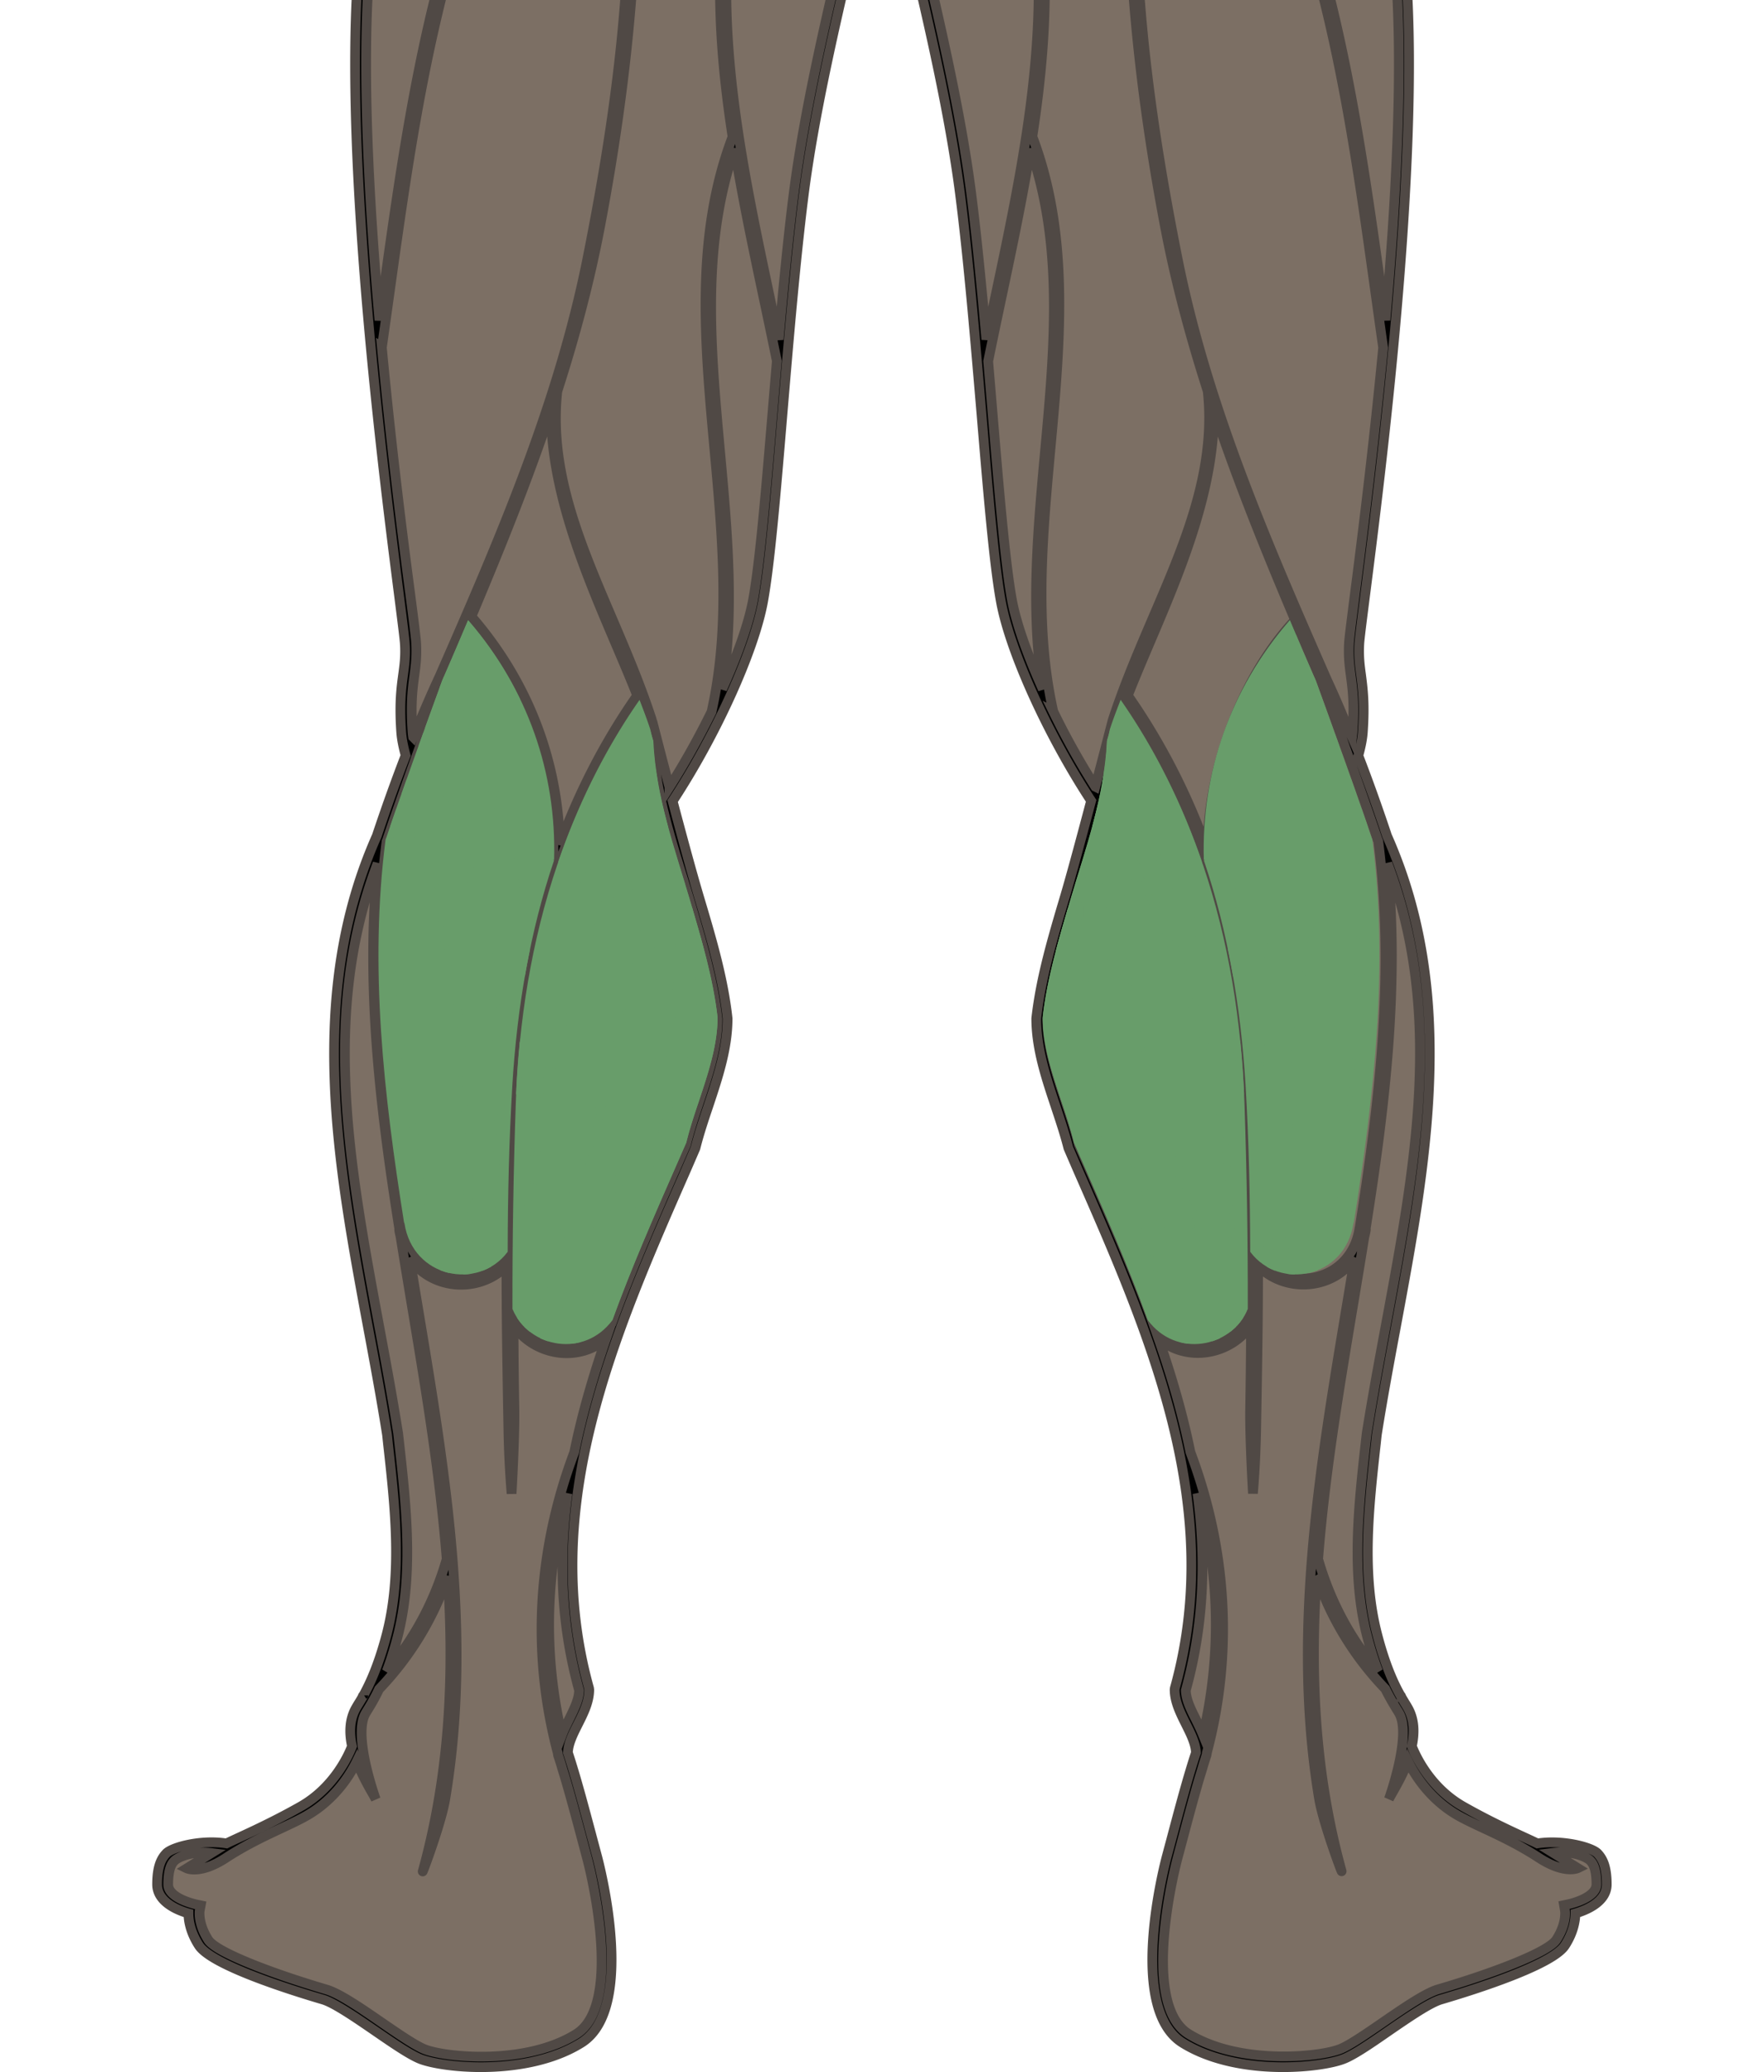 <?xml version="1.0" encoding="UTF-8" standalone="no"?>
<svg
   version="1.1"
   id="Layer_1"
   x="0"
   y="0"
   xml:space="preserve"
   width="181.286"
   height="212.906"
   sodipodi:docname="calf-press-today.svg"
   inkscape:version="1.1.2 (0a00cf5339, 2022-02-04)"
   xmlns:inkscape="http://www.inkscape.org/namespaces/inkscape"
   xmlns:sodipodi="http://sodipodi.sourceforge.net/DTD/sodipodi-0.dtd"
   xmlns="http://www.w3.org/2000/svg"
   xmlns:svg="http://www.w3.org/2000/svg"><sodipodi:namedview
     id="namedview54"
     pagecolor="#ffffff"
     bordercolor="#666666"
     borderopacity="1.0"
     inkscape:pageshadow="2"
     inkscape:pageopacity="0.0"
     inkscape:pagecheckerboard="0"
     showgrid="false"
     inkscape:zoom="1.7604983"
     inkscape:cx="-11.644431"
     inkscape:cy="33.79725"
     inkscape:window-width="1920"
     inkscape:window-height="1020"
     inkscape:window-x="0"
     inkscape:window-y="32"
     inkscape:window-maximized="1"
     inkscape:current-layer="Layer_1" /><defs
     id="defs13"><clipPath
       clipPathUnits="userSpaceOnUse"
       id="clipPath1419"><path
         id="rect1421"
         fill="#fb4934"
         fill-opacity="1"
         stroke="#982823"
         stroke-width=".304"
         stroke-linecap="round"
         stroke-linejoin="round"
         stroke-miterlimit="4"
         stroke-dasharray="none"
         stroke-opacity="1"
         d="M97.874 371.434H328.99V595.13H97.874z" /></clipPath></defs><style
     type="text/css"
     id="style2">.st0{display:none;opacity:.5;fill:none;stroke:#a89984;stroke-width:.05;stroke-miterlimit:10}.st1{fill:#928374}</style><path
     class="st0"
     d="M294.985 73.486c-2.94 1.51-8.31 5.17-9.04 17.27"
     id="path4" /><style
     type="text/css"
     id="style958">.st0{display:none;opacity:.5;fill:none;stroke:#231f20;stroke-width:.05;stroke-miterlimit:10}.st1{fill:#e92a2a}.st2{fill:#d52626}.st3{fill:#9a1a1c}.st4{fill:#8d1819}</style><style
     type="text/css"
     id="style1013">.st0{display:none;opacity:.5;fill:none;stroke:#231f20;stroke-width:.05;stroke-miterlimit:10}.st1{fill:#e92a2a}.st2{fill:#d52626}.st3{fill:#9a1a1c}.st4{fill:#8d1819}</style><g
     id="White_00000008146272988381087930000002203879022052071609_"
     transform="translate(-123.455 -371.434)"
     fill="#928374"
     fill-opacity=".5"
     style="fill:#7c6f64;fill-opacity:1"><path
       class="st1"
       d="M301.09 264.91v-8.77c0-8.56-6.4-17.88-7.3-19.15-.09-1.64-.8-14.09-2.01-19.98-1.14-5.55-3.18-10.87-3.6-11.94.32-.94 1.71-5.16 2.51-10.29.92-5.91-3.09-20.42-5.5-26.54-1.6-4.06-4.94-5.6-7.62-6.84-1.45-.67-2.7-1.25-3.41-2.07-1.81-2.11-3.61-2.69-5.2-3.2-.42-.13-.82-.26-1.21-.42-.61-.24-1.15-.73-1.97-1.48-1.39-1.26-3.49-3.17-7.99-5.78-2.6-1.51-6.45-3.27-10.53-5.14-6.11-2.8-13.04-5.97-14.66-7.97-.66-.81-1.61-3.55-2.48-6.41.5-.98 1.86-3.67 1.98-4.08.53-1.82.58-4.31.56-5.82.3.14.67.22 1.11.17 1.5-.18 2.91-2.52 4.59-5.56.47-.85.92-1.66 1.26-2.14 1.46-2.08 1.14-6.58.07-9.96-.31-.98-.84-1.55-1.57-1.69-1-.18-2.1.58-2.89 1.3.15-4.2.09-16.03-4.76-21.86-4.18-5.02-12.54-6.26-15.71-6.56h-1.25c-3.17.3-11.53 1.55-15.71 6.56-4.85 5.83-4.91 17.65-4.76 21.86-.79-.72-1.88-1.48-2.89-1.3-.73.13-1.26.7-1.57 1.69-1.06 3.37-1.38 7.88.07 9.96.34.49.79 1.29 1.26 2.14 1.68 3.04 3.09 5.38 4.59 5.56.44.06.81-.03 1.11-.17-.02 1.51.04 4 .56 5.82.12.41 1.46 3.06 1.96 4.06-.87 2.87-1.83 5.61-2.49 6.43-1.62 2-8.55 5.17-14.66 7.97-4.08 1.87-7.94 3.64-10.53 5.14-4.5 2.61-6.6 4.52-7.99 5.78-.82.74-1.36 1.24-1.97 1.48-.39.16-.79.28-1.21.42-1.59.51-3.39 1.09-5.2 3.2-.71.83-1.96 1.4-3.41 2.07-2.68 1.24-6.02 2.77-7.62 6.84-2.41 6.12-6.42 20.63-5.5 26.54.8 5.14 2.19 9.35 2.51 10.29-.42 1.07-2.46 6.39-3.6 11.94-1.21 5.88-1.92 18.34-2.01 19.98-.9 1.27-7.3 10.59-7.3 19.15v8.77c-.61.99-3.78 6.71-3.1 17.88.26 4.28.74 8.23 1.25 12.41.9 7.44 2.74 15.14 2.39 25.1-.54 15.19-.41 28.19 1.48 33.96.81 2.49 5.22 14.98 5.42 15.51 0 0 .18.57.73.4.03-.01 2.81-.8 3.11-4.45l1.15 1.18c.2.21.55.18.72-.05l.05-.08c.09-.12 1.38-1.97 1.78-4.27.82-1.25 2.48-4.46.47-7.52-.83-1.27-3.82-4.34-4.52-5.05-.05-.63-.25-2.61-.79-4.75-.46-2.61-.19-4.55.39-5.89.17-.32.34-.64.54-.96.45-.63.99-1.04 1.49-1.23.13-.05.2-.03.28.02 1.17.75 1.45 2.77 1.73 4.91.27 2 .63 4.03 1.57 5.68 1.16 2.04 4.47 2.81 4.9-1.08.31-2.77.3-6.18.29-7.62l-.08-1.46c-.31-5.56-.52-8.39-3.5-13.25-1.31-2.13-1.33-3.31-.51-11.58.4-4.03 2.99-10.59 5.62-17.55 3-7.95 6.11-16.17 6.31-20.94.31-7.39-.67-11.06-1.02-12.12.62-.75 2.36-3.06 2.83-6.05.55-3.47.38-9.51.36-9.66.02-.1 1.84-10.52 4.85-15.3 2.22-3.52 5.21-9.79 6.68-13.51.81 3.7 1.54 6.7 2 8.1.74 2.23 1.69 4.7 2.6 7.1 1.3 3.42 2.53 6.64 2.85 8.33.31 1.65.39 10.04.25 24.92-.01.78-.01 1.29-.01 1.44-.03.28-.66 1.4-1.22 2.38-1.89 3.34-5.05 8.93-4.47 13.66.65 5.27 1.45 7.47 1.74 8.13-.6 1.9-5 16.31-4.33 26.71.24 3.63-1.19 9.28-2.99 16.44-2.32 9.23-5.22 20.72-6.2 33.98-1.45 19.62 2.68 51.84 4.23 63.97.33 2.6.55 4.31.58 4.83.08 1.28-.04 2.16-.18 3.19-.19 1.39-.4 2.97-.19 5.93.05.67.21 1.47.45 2.36-1.09 2.83-2.09 5.65-2.96 8.26-7.26 16.33-4.03 33.68-.91 50.46.68 3.64 1.38 7.4 1.96 11.08l.1.85c.74 6.62 1.5 13.47-.15 19.74-.84 3.17-1.72 5.02-2.36 6.18l-.01.01a.26.26 0 00-.09.17c-.15.26-.29.49-.41.68-.12.19-.21.35-.29.49-.66 1.19-.67 2.56-.38 3.88-.2.51-1.63 4.13-5.29 6.2-3.44 1.95-6.51 3.24-7.61 3.79-2.57-.42-5.59.37-6.2 1.03-.46.49-.93 1.26-.93 3.18 0 1.85 2.23 2.7 3.22 2.98 0 .66.16 1.88 1.07 3.29 1.3 2.02 9.35 4.56 12.75 5.56 1.16.34 3.4 1.88 5.38 3.24 1.86 1.28 3.62 2.49 4.7 2.9 1.1.41 3.43.81 6.15.81 3.34 0 7.29-.6 10.33-2.5 5.75-3.59 1.79-18.51 1.62-19.15-.2-.74-.42-1.57-.65-2.43-.72-2.7-1.53-5.75-2.35-8.23.03-.94.52-1.92 1.04-2.95.57-1.13 1.15-2.3 1.15-3.53l-.02-.15c-5.2-18.71 2.52-36.3 9.99-53.31l.95-2.2c.36-1.44.85-2.91 1.33-4.33.97-2.91 1.97-5.92 1.97-8.98-.46-4.17-1.67-8.24-2.96-12.56-.76-2.56-1.78-6.34-2.69-9.77 4.44-6.76 8.35-15.37 9.29-20.49.7-3.82 1.31-11.04 2.01-19.41.62-7.39 1.33-15.77 2.18-22.46 1.06-8.26 3.25-17.58 5-25.07 1.2-5.12 2.24-9.55 2.58-12.21.75-5.9-.34-12.83-.59-14.27.68-2.12.98-4.52 1.04-6.97.06 2.45.35 4.86 1.04 6.97-.25 1.44-1.34 8.37-.59 14.27.34 2.67 1.38 7.09 2.58 12.21 1.76 7.49 3.94 16.81 5 25.07.86 6.69 1.56 15.06 2.19 22.46.7 8.37 1.31 15.59 2.01 19.41.94 5.11 4.83 13.7 9.27 20.46-.95 3.58-1.99 7.47-2.68 9.8-1.28 4.31-2.49 8.39-2.96 12.56 0 3.07 1 6.07 1.97 8.98.47 1.42.97 2.9 1.33 4.33l.95 2.2c7.47 17.01 15.19 34.6 9.99 53.31l-.02.15c0 1.22.58 2.39 1.15 3.53.52 1.04 1.01 2.01 1.04 2.95-.82 2.48-1.63 5.53-2.35 8.23-.23.87-.45 1.69-.65 2.43-.17.64-4.12 15.56 1.62 19.15 3.04 1.9 6.99 2.5 10.33 2.5 2.73 0 5.05-.4 6.15-.81 1.08-.4 2.84-1.61 4.7-2.9 1.98-1.36 4.22-2.9 5.38-3.24 3.4-1 11.45-3.54 12.75-5.56.91-1.41 1.06-2.63 1.07-3.29.99-.29 3.22-1.13 3.22-2.98 0-1.92-.47-2.68-.93-3.18-.61-.65-3.62-1.44-6.2-1.03-1.1-.55-4.17-1.84-7.61-3.79-3.66-2.07-5.09-5.69-5.29-6.2.28-1.32.28-2.69-.38-3.88-.08-.14-.17-.3-.29-.49-.12-.19-.26-.42-.41-.68a.26.26 0 00-.09-.17l-.01-.01c-.65-1.15-1.53-3.01-2.36-6.18-1.65-6.27-.89-13.11-.15-19.74l.1-.85c.58-3.68 1.28-7.44 1.96-11.08 3.12-16.78 6.35-34.13-.91-50.46-.87-2.61-1.86-5.42-2.95-8.24.25-.9.41-1.7.46-2.38.21-2.96 0-4.54-.18-5.93-.14-1.02-.25-1.91-.18-3.19.03-.52.25-2.24.58-4.83 1.55-12.13 5.68-44.35 4.23-63.97-.98-13.26-3.87-24.75-6.2-33.98-1.8-7.16-3.23-12.82-2.99-16.44.68-10.39-3.73-24.81-4.33-26.71.29-.66 1.09-2.86 1.74-8.13.58-4.72-2.58-10.31-4.47-13.66-.56-.98-1.19-2.1-1.21-2.38 0-.15 0-.67-.01-1.44-.15-14.88-.06-23.27.25-24.92.32-1.69 1.55-4.91 2.85-8.33.91-2.39 1.86-4.87 2.6-7.1.47-1.4 1.18-4.39 2-8.07 1.47 3.73 4.45 9.97 6.66 13.48 3.01 4.77 4.83 15.19 4.85 15.3-.01.15-.19 6.18.36 9.66.47 2.99 2.21 5.3 2.83 6.05-.35 1.06-1.32 4.73-1.02 12.12.2 4.77 3.31 12.99 6.31 20.94 2.63 6.96 5.21 13.53 5.62 17.55.82 8.27.8 9.45-.51 11.58-2.99 4.86-3.19 7.69-3.5 13.25l-.08 1.46c-.01 1.45-.02 4.85.29 7.62.43 3.9 3.74 3.12 4.9 1.08.94-1.66 1.3-3.68 1.57-5.68.29-2.14.56-4.16 1.73-4.91.08-.05.15-.07.28-.02.51.19 1.04.6 1.49 1.23.19.32.37.64.54.96.59 1.34.86 3.28.39 5.89a31.08 31.08 0 00-.79 4.75c-.7.71-3.69 3.78-4.52 5.05-2.01 3.06-.35 6.27.47 7.52.4 2.3 1.69 4.15 1.78 4.27l.05.08c.17.24.51.26.72.05l1.15-1.18c.3 3.65 3.08 4.44 3.11 4.45.55.17.73-.4.73-.4.2-.53 4.6-13.02 5.42-15.51 1.88-5.78 2.02-18.78 1.48-33.96-.35-9.96 1.49-17.66 2.39-25.1.51-4.18.99-8.12 1.25-12.41.72-11.17-2.45-16.89-3.06-17.88z"
       id="path6"
       fill="#928374"
       fill-opacity=".5"
       style="fill:#7c6f64;fill-opacity:1" /></g><path
     id="Outline_black_00000012467778204523605170000009782990369117439880_"
     d="M177.635-106.524v-8.77c0-8.56-6.4-17.88-7.3-19.15-.09-1.64-.8-14.09-2.01-19.98-1.14-5.55-3.18-10.87-3.6-11.94.32-.94 1.71-5.16 2.51-10.29.92-5.91-3.09-20.42-5.5-26.54-1.6-4.06-4.94-5.6-7.62-6.84-1.45-.67-2.7-1.25-3.41-2.07-1.81-2.11-3.61-2.69-5.2-3.2-.42-.13-.82-.26-1.21-.42-.61-.24-1.15-.73-1.97-1.48-1.39-1.26-3.49-3.17-7.99-5.78-2.6-1.51-6.45-3.27-10.53-5.14-6.11-2.8-13.04-5.97-14.66-7.97-.66-.81-1.61-3.55-2.48-6.41.5-.98 1.86-3.67 1.98-4.08.53-1.82.58-4.31.56-5.82.3.14.67.22 1.11.17 1.5-.18 2.91-2.52 4.59-5.56.47-.85.92-1.66 1.26-2.14 1.46-2.08 1.14-6.58.07-9.96-.31-.98-.84-1.55-1.57-1.69-1-.18-2.1.58-2.89 1.3.15-4.2.09-16.03-4.76-21.86-4.18-5.02-12.54-6.26-15.71-6.56h-1.25c-3.17.3-11.53 1.55-15.71 6.56-4.86 5.83-4.91 17.65-4.76 21.86-.79-.72-1.88-1.48-2.89-1.3-.73.13-1.26.7-1.57 1.69-1.06 3.37-1.38 7.88.07 9.96.34.49.79 1.29 1.26 2.14 1.68 3.04 3.09 5.38 4.59 5.56.44.05.81-.03 1.11-.17-.02 1.51.04 4 .56 5.82.12.41 1.46 3.06 1.96 4.06-.87 2.87-1.83 5.61-2.49 6.43-1.62 2-8.55 5.17-14.66 7.97-4.08 1.87-7.94 3.64-10.53 5.14-4.49 2.61-6.6 4.52-7.99 5.78-.82.74-1.36 1.24-1.97 1.48-.39.16-.79.28-1.21.42-1.59.51-3.39 1.09-5.2 3.2-.71.83-1.96 1.4-3.41 2.07-2.68 1.24-6.02 2.77-7.62 6.84-2.41 6.12-6.42 20.63-5.5 26.54.8 5.14 2.19 9.35 2.51 10.29-.42 1.07-2.46 6.39-3.6 11.94-1.21 5.88-1.92 18.34-2.01 19.98-.9 1.27-7.3 10.59-7.3 19.15v8.77c-.61.99-3.78 6.71-3.1 17.88.26 4.28.74 8.23 1.25 12.41.9 7.44 2.74 15.14 2.39 25.1-.54 15.19-.41 28.19 1.48 33.96.81 2.49 5.22 14.98 5.42 15.51 0 0 .18.57.73.4.03-.01 2.81-.8 3.11-4.45l1.15 1.18c.2.21.55.18.72-.05l.05-.08c.09-.12 1.38-1.97 1.78-4.27.82-1.25 2.48-4.46.47-7.52-.83-1.27-3.82-4.34-4.52-5.05-.05-.63-.25-2.61-.79-4.75-.46-2.61-.19-4.55.39-5.89.17-.32.34-.64.54-.96.45-.63.99-1.04 1.49-1.23.13-.05.2-.03.28.02 1.17.75 1.45 2.77 1.73 4.91.27 2 .63 4.03 1.57 5.68 1.16 2.04 4.47 2.81 4.9-1.08.31-2.77.3-6.18.29-7.62l-.08-1.46c-.31-5.56-.52-8.39-3.5-13.25-1.31-2.13-1.33-3.31-.51-11.58.4-4.03 2.99-10.59 5.62-17.55 3-7.95 6.11-16.17 6.31-20.94.31-7.39-.67-11.06-1.02-12.12.62-.75 2.36-3.06 2.83-6.05.55-3.47.38-9.51.36-9.66.02-.1 1.84-10.52 4.85-15.3 2.22-3.52 5.21-9.79 6.68-13.51.81 3.7 1.54 6.7 2 8.1.74 2.23 1.69 4.7 2.6 7.1 1.3 3.42 2.53 6.64 2.85 8.33.31 1.65.39 10.04.25 24.92-.01.78-.01 1.29-.01 1.44-.03.28-.66 1.4-1.21 2.38-1.89 3.34-5.05 8.93-4.47 13.66.65 5.27 1.45 7.47 1.74 8.13-.6 1.9-5 16.31-4.33 26.71.24 3.63-1.19 9.28-2.99 16.44-2.32 9.23-5.22 20.72-6.2 33.98-1.45 19.62 2.68 51.84 4.23 63.97.33 2.6.55 4.31.58 4.83.08 1.28-.04 2.16-.18 3.19-.19 1.39-.4 2.97-.19 5.93.05.67.21 1.47.45 2.36-1.09 2.83-2.09 5.65-2.96 8.26-7.26 16.33-4.03 33.68-.91 50.46.68 3.64 1.38 7.4 1.96 11.08l.09.85c.74 6.62 1.5 13.47-.15 19.74-.84 3.17-1.72 5.02-2.36 6.18-.01 0-.01.01-.01.01a.26.26 0 00-.09.17c-.15.26-.29.49-.41.68-.12.19-.21.35-.29.49-.66 1.19-.67 2.56-.38 3.88-.2.51-1.63 4.13-5.29 6.2-3.44 1.95-6.51 3.24-7.61 3.79-2.57-.42-5.59.37-6.2 1.03-.46.49-.93 1.26-.93 3.18 0 1.85 2.23 2.7 3.22 2.98 0 .66.16 1.88 1.07 3.29 1.3 2.02 9.35 4.56 12.75 5.56 1.16.34 3.4 1.88 5.38 3.24 1.86 1.28 3.62 2.49 4.7 2.9 1.1.41 3.43.81 6.15.81 3.34 0 7.29-.6 10.33-2.5 5.75-3.59 1.79-18.51 1.62-19.15-.2-.74-.42-1.57-.65-2.43-.72-2.69-1.53-5.75-2.35-8.23.03-.94.52-1.92 1.04-2.95.57-1.13 1.15-2.3 1.15-3.53l-.02-.15c-5.2-18.71 2.52-36.3 9.99-53.31l.95-2.2c.36-1.44.85-2.91 1.33-4.33.97-2.91 1.97-5.92 1.97-8.98-.46-4.17-1.67-8.24-2.96-12.56-.76-2.56-1.78-6.34-2.69-9.77 4.44-6.76 8.35-15.37 9.29-20.49.7-3.82 1.31-11.04 2.01-19.41.62-7.39 1.33-15.77 2.18-22.46 1.06-8.26 3.25-17.58 5-25.07 1.2-5.12 2.24-9.55 2.58-12.21.75-5.9-.34-12.83-.59-14.27.68-2.12.98-4.52 1.04-6.97.06 2.45.35 4.86 1.04 6.97-.25 1.44-1.34 8.37-.59 14.27.34 2.67 1.38 7.09 2.58 12.21 1.76 7.49 3.94 16.81 5 25.07.86 6.69 1.56 15.06 2.19 22.46.7 8.37 1.31 15.59 2.01 19.41.94 5.11 4.83 13.7 9.27 20.46-.95 3.58-1.99 7.47-2.68 9.8-1.28 4.31-2.49 8.39-2.96 12.56 0 3.07 1 6.07 1.97 8.98.47 1.42.97 2.9 1.33 4.33l.95 2.2c7.47 17.01 15.19 34.6 9.99 53.31l-.02.15c0 1.22.58 2.39 1.15 3.53.52 1.04 1.01 2.01 1.04 2.95-.82 2.48-1.63 5.53-2.35 8.23-.23.87-.45 1.69-.65 2.43-.17.64-4.12 15.56 1.62 19.15 3.04 1.9 6.99 2.5 10.33 2.5 2.73 0 5.05-.4 6.15-.81 1.08-.4 2.84-1.61 4.7-2.9 1.98-1.36 4.22-2.9 5.38-3.24 3.4-1 11.45-3.54 12.75-5.56.91-1.41 1.06-2.63 1.07-3.29.99-.29 3.22-1.13 3.22-2.98 0-1.92-.47-2.68-.93-3.18-.61-.65-3.62-1.44-6.2-1.03-1.1-.55-4.17-1.84-7.61-3.79-3.66-2.07-5.09-5.69-5.29-6.2.28-1.32.28-2.68-.38-3.88-.08-.14-.17-.3-.29-.49-.12-.19-.25-.42-.41-.68a.26.26 0 00-.09-.17l-.01-.01c-.65-1.15-1.53-3.01-2.36-6.18-1.65-6.27-.89-13.11-.15-19.74l.09-.85c.58-3.68 1.28-7.44 1.96-11.08 3.12-16.78 6.35-34.13-.91-50.46-.87-2.61-1.86-5.42-2.95-8.24.25-.9.41-1.7.46-2.38.21-2.96 0-4.54-.18-5.93-.14-1.02-.25-1.91-.18-3.19.03-.52.25-2.24.58-4.83 1.55-12.13 5.68-44.35 4.23-63.97-.98-13.26-3.87-24.75-6.2-33.98-1.8-7.16-3.23-12.82-2.99-16.44.68-10.39-3.73-24.81-4.33-26.71.29-.66 1.09-2.86 1.74-8.13.58-4.72-2.58-10.31-4.47-13.66-.56-.98-1.19-2.1-1.21-2.38 0-.15 0-.67-.01-1.44-.15-14.88-.06-23.27.25-24.92.32-1.69 1.55-4.91 2.85-8.33.91-2.39 1.86-4.87 2.6-7.1.47-1.4 1.18-4.39 2-8.07 1.47 3.73 4.45 9.97 6.66 13.48 3.01 4.77 4.83 15.19 4.85 15.3-.01.15-.19 6.18.36 9.66.47 2.99 2.21 5.3 2.83 6.05-.35 1.06-1.32 4.73-1.02 12.12.2 4.77 3.31 12.99 6.31 20.94 2.63 6.96 5.21 13.53 5.61 17.55.82 8.27.8 9.45-.51 11.58-2.99 4.86-3.19 7.69-3.5 13.25l-.08 1.46c-.01 1.45-.02 4.85.29 7.62.43 3.9 3.74 3.12 4.9 1.08.94-1.66 1.3-3.68 1.57-5.68.29-2.14.56-4.16 1.73-4.91.08-.05.15-.07.28-.02.51.19 1.04.6 1.49 1.23.19.32.37.64.54.96.59 1.34.86 3.28.39 5.89a31.08 31.08 0 00-.79 4.75c-.7.71-3.69 3.78-4.52 5.05-2.01 3.06-.35 6.27.47 7.52.4 2.3 1.69 4.15 1.78 4.27l.05.08c.17.24.51.26.72.05l1.15-1.18c.3 3.65 3.08 4.44 3.11 4.45.55.17.73-.4.73-.4.2-.53 4.6-13.02 5.42-15.51 1.88-5.78 2.02-18.78 1.48-33.96-.35-9.96 1.49-17.66 2.39-25.1.51-4.18.99-8.12 1.25-12.41.74-11.17-2.43-16.89-3.04-17.88zm-8.28-27.41c.05.07 3.26 4.54 5.38 10.08l.21.57c.03.09.07.19.1.28.07.19.13.38.2.57.77 2.32 1.31 4.78 1.31 7.14v8.18c-4.14-5.01-10.1-8.89-11.25-15.45 1.5-3.61 2.91-7.65 4.04-11.41zm-18.13-76.34c.72.45 1.56.84 2.43 1.24 2.64 1.21 5.62 2.59 7.06 6.24 2.37 6.02 6.33 20.25 5.44 25.97a64.08 64.08 0 01-2.29 9.57c-2.36-2.57-4.87-5.02-7.77-6.88-4.73-3.01-10.1-4.03-15.01-6.57-7.86-4.06-8.92-16.58-2.25-22.97 3.83-3.64 7.71-5.92 12.39-6.6zm-58.93 38.33c-.34-8.94-2.08-18.63.16-27.44 1.84-7.23 6.3-12.56 12.6-16.06 3.69 2.01 7.84 3.35 12.15 4.01 3.8.59 12.33 1.88 18.97.75.84 5.71-6.87 6.09-10.12 6.29-1.1.07-2.16.11-3.26.29-2.3.36-5.41.58-7.41 1.97-3.69 2.57-2.85 7.1-1.97 11.06 2.14 9.65 5.41 18.59.69 28.15-3.42 6.92-8.07 13.19-12.42 19.54-1.39 2.03-2.88 3.96-4.3 5.97-1.03 1.45-5.04 4.48-5.01 1.43.04-3.88-.22-7.77-.27-11.64-.12-8.1.5-16.24.19-24.32zm42.06-15.02c.15.47.33.91.53 1.33-4.07 4.95-9.5 8.2-15.55 10.23-.7-1.1-1.44-2.18-2.2-3.24a.305.305 0 00-.13-.1c-.16-1.11-.38-2.25-.67-3.41-1.42-5.59-6.71-18.18 1.75-20.32 1.1-.28 2.2-.46 3.31-.59 4.58 2.05 8.61 4.91 12.08 8.55.01.01.02.01.03.02-.22 2.36.03 4.88.85 7.53zm-17.19 9.52c2.56 3.64 4.74 7.5 6.54 11.59-2.9-.35-5.61-1.02-7.38-1.59.86-3.23 1.18-6.52.84-10zm2.53 2.61c6.01-2.05 11.43-5.28 15.52-10.17.96 1.68 2.34 2.94 3.95 3.94-.35 1.84-1.19 6.17-2.19 11.22-1.59 4.03-7.24 4.61-12.51 4.08a68.055 68.055 0 00-4.77-9.07zm24.23-39.85c.4.16.81.29 1.24.43 1.52.49 3.1.99 4.7 2.87.17.2.36.38.57.55-8.6 1.37-15.64 7.33-16.83 15.53-3.19-3.27-6.84-5.91-10.95-7.88 2.8-.25 5.6-.3 8.35-.89 3.73-.81 6.3-3.27 5.83-6.72 3.07-.62 5.67-1.81 7.09-3.89zm-20.58-12.43c4.06 1.86 7.89 3.61 10.44 5.09 4.39 2.55 6.44 4.41 7.8 5.64.66.6 1.18 1.07 1.73 1.4-5.48 7.99-29.61 2.6-35.16.36-5.93-2.4-8.46-5.42-12.11-10.46-3.58-4.95-3.98-9.35-4.1-15.26-.07-3.37-.24-6.77-.14-10.14 0-1.01.08-2 .24-3 .11-1.15 1.31-2.16 2.48-1.71 1.27.49 2.24 1.74 2.82 2.9.54 1.08 1.03 2.19 1.56 3.28 2.4 4.94 5.15 10.17 9.45 13.68 1.86 2.2 8.53 5.26 14.99 8.22zm-46.47-23.22s-.76 3-1.71 6.26c-.47-.91-1.3-2.54-1.38-2.8-.74-2.55-.48-6.73-.48-6.77l.16-2.58-1.2 2.3c-.01.03-.39.69-1.09.62-1.07-.13-2.76-3.18-3.77-5-.51-.92-.95-1.71-1.32-2.24-1.09-1.55-1.06-5.42.07-9 .18-.57.42-.89.72-.94.78-.14 2.15 1.1 2.88 2.03l1.11 1.4-.13-1.78c-.01-.16-1.13-15.91 4.43-22.58 4.12-4.95 13.01-6.01 15.5-6.22 2.48.2 11.37 1.27 15.5 6.22 5.56 6.67 4.44 22.42 4.43 22.58l-.13 1.78 1.11-1.4c.74-.93 2.1-2.17 2.88-2.03.3.06.55.37.73.94 1.13 3.58 1.16 7.45.07 9-.38.54-.81 1.33-1.32 2.24-1.01 1.82-2.7 4.87-3.77 5-.7.08-1.07-.59-1.09-.62l-1.2-2.3.16 2.58c0 .04.26 4.22-.47 6.77-.08.26-.92 1.93-1.39 2.83-.96-3.28-1.72-6.29-1.72-6.29.06.43 1.31 9.2 2.95 13.31-4.12-4-6.6-9.62-9.07-14.74-.56-1.16-2.93-6.04-5.26-4.65-2.41 1.43-2 5.43-1.93 7.82.15 5.3-.75 11.37.58 16.54 1.91 7.37 6.6 12.75 12.63 16.24-5.57 3.16-10.47 8.08-12.08 14.4-2.65 10.41-.58 20.83-.63 31.39-.05 11.32.32 22.74.05 34.03-.04 1.68.66 3.9 2.06 3.62.12 1.79.32 3.58.54 5.36-.71-1.33-1.88-3.35-2.87-4.34-.4-.4-1.13-.38-1.55.04-.95.96-2.04 2.65-2.8 4 .2-1.69.38-3.37.5-5.06 1.4.28 2.1-1.94 2.06-3.62-.27-11.3.1-22.72.05-34.03-.04-10.56 2.03-20.98-.63-31.39-1.61-6.32-6.51-11.24-12.08-14.4 6.03-3.49 10.72-8.87 12.63-16.24 1.34-5.17.43-11.24.58-16.54.07-2.39.48-6.39-1.93-7.82-2.33-1.38-4.7 3.49-5.26 4.65-2.48 5.13-4.97 10.76-9.11 14.77 1.67-4.1 2.93-12.91 2.99-13.34zm28.48 160.78c2.64 2.07 1.98 5.41 1.72 6.48-.55 2.31-11.92 16.75-15.82 20.55-.3.3-.87.3-1.18.01-4.2-3.89-15.49-18.03-16.04-20.34-.26-1.08-.82-4.54 1.86-6.63 3.81-1.82 4.83-9.46 5.68-12.38 2.22-7.66 4.17-15.52 5.27-23.47.87-1.78 2.2-3.89 3.05-5 .61-.79 1.07-.71 1.62.08.73 1.04 2.22 3.51 3.07 5.34 1.11 7.81 3.03 15.53 5.22 23.06.84 2.88 1.85 10.36 5.55 12.3zm-57.5-104.92c.02-.01.03-.02.05-.03 3.46-3.63 7.5-6.5 12.08-8.55 1.11.13 2.21.31 3.31.59 8.46 2.14 3.17 14.73 1.76 20.32-.29 1.16-.52 2.29-.67 3.41-.05.02-.09.05-.13.1-.77 1.06-1.5 2.14-2.2 3.24-6.06-2.04-11.48-5.29-15.56-10.25.2-.42.38-.85.52-1.32.82-2.64 1.06-5.16.84-7.51zm13.83 19.64c-1.81 2.89-3.4 5.91-4.77 9.07-5.14.54-10.66.02-12.43-3.71-1.04-5.22-1.91-9.73-2.27-11.61 1.6-1 2.98-2.27 3.94-3.94 4.09 4.91 9.51 8.14 15.53 10.19zm2.53-2.61c-.34 3.48-.03 6.77.84 9.99-1.76.57-4.48 1.24-7.38 1.6a68.36 68.36 0 016.54-11.59zm3.75-13.63c.88-3.97 1.72-8.49-1.97-11.06-1.99-1.39-5.11-1.61-7.41-1.97-1.09-.17-2.16-.22-3.26-.29-3.24-.19-10.96-.58-10.12-6.29 6.64 1.14 15.17-.16 18.97-.75 4.31-.67 8.46-2 12.15-4.01 6.3 3.5 10.76 8.82 12.6 16.06 2.24 8.81.5 18.5.16 27.44-.31 8.08.31 16.21.19 24.31-.06 3.88-.31 7.77-.27 11.64.03 3.05-3.99.03-5.01-1.43-1.42-2.01-2.91-3.94-4.3-5.97-4.35-6.35-9.04-12.6-12.46-19.52-.73-1.47-1.26-2.92-1.64-4.37v-.01c-2.1-7.95.56-15.61 2.37-23.78zm-28.19-25.31c1.36-1.23 3.41-3.09 7.8-5.64 2.55-1.48 6.39-3.24 10.44-5.09 6.41-2.94 13.02-5.97 14.94-8.16 4.34-3.52 7.1-8.77 9.52-13.74.53-1.09 1.02-2.2 1.57-3.28.58-1.16 1.55-2.41 2.82-2.9 1.17-.45 2.37.56 2.48 1.71.16.99.24 1.99.24 3 .1 3.37-.08 6.77-.14 10.14-.12 5.92-.52 10.31-4.1 15.26-3.65 5.04-6.18 8.06-12.11 10.46-5.55 2.25-29.7 7.64-35.17-.36.54-.34 1.06-.8 1.71-1.4zm-8.29 5c1.61-1.88 3.18-2.38 4.7-2.87.43-.14.85-.28 1.26-.44 1.42 2.08 4.02 3.27 7.09 3.89-.48 3.45 2.09 5.91 5.83 6.72 2.74.6 5.55.64 8.35.89-4.11 1.97-7.77 4.62-10.97 7.9-1.18-8.2-8.22-14.17-16.83-15.54.21-.17.41-.35.57-.55zm-16.28 34.57c-.89-5.72 3.06-19.95 5.44-25.97 1.44-3.65 4.43-5.03 7.06-6.24.87-.4 1.71-.79 2.43-1.24 4.69.67 8.57 2.96 12.39 6.62 6.67 6.39 5.61 18.91-2.25 22.97-4.91 2.54-10.28 3.55-15.01 6.57-2.91 1.85-5.42 4.31-7.77 6.88-.49-1.52-1.6-5.21-2.29-9.59zm-10.38 61.52c0-2.36.53-4.81 1.31-7.14.06-.19.13-.38.19-.57.03-.09.07-.19.1-.28l.21-.57c2.11-5.54 5.33-10.02 5.38-10.08l.03-.04c1.12 3.76 2.53 7.8 4.04 11.41-1.16 6.56-7.11 10.44-11.25 15.45v-8.18zm-1.13 44.13c-.27-1.76-.53-3.49-.73-5.21-.51-4.16-.98-8.09-1.24-12.34-.02-.28-.03-.55-.04-.82-.01-.15-.01-.3-.02-.44-.01-.2-.01-.4-.02-.6 0-.13-.01-.26-.01-.4v-.61-.35c0-.23.01-.45.01-.67v-.25c.23-8.43 2.78-12.72 3.05-13.17 3.93-5.26 10.14-9.08 11.8-15.55.32.74.64 1.47.97 2.16.4.84.88 1.34 1.42 1.6-1.82 9.37-6.45 17.3-10.49 25.9-3.08 6.55-4.4 13.61-4.7 20.75zm17.25-46.54c.04 5.33 1.96 10.21 5.53 14.15-1.3 2.15-2.47 4.39-3.52 6.71-3.21-5.04-4.72-10.7-4.4-16.73.37-1.32.71-2.66.97-4.04.45.07.92.02 1.42-.09zm-1.16-1.34c.86-9.91 3.93-20.15 9.36-28.58.59-.96 1.33-1.76 2.24-2.42 3.74-2.76 1.53 5.86 1.39 6.29-.66 2.07-1.37 4.12-2 6.2-1.94 6.37-4.24 12.58-7.65 18.28-.13.04-.26.07-.39.11-1.23.35-2.18.36-2.95.12zm2.84 22.93c-3.46 7.87-5.47 16.56-5.85 25.19-1.22 4.47-3.17 9.88-4 14.3-.39 2.09-.65 4.21-1.07 6.29-.03.13-.06.26-.09.38l-.03.11-.09.27c-1.07 2.92-4.53 4.36-4.97-.33-1.08-11.46-.28-24.84.52-36.21.87-2.79 1.96-5.56 3.31-8.3 2.81-5.73 5.62-11.11 7.55-16.95.08 5.47 1.69 10.64 4.72 15.25zm-8.69 89.76c0 2.44-1.2 3.45-1.88 3.83-.58-1.54-2.27-6.13-3.59-9.88l5.48 5.61c0 .15-.01.34-.01.44zm2.45.49l-8.75-8.95c-.39-1.16-.69-2.09-.82-2.59-.28-1.09-.52-2.31-.72-3.63 1.08 1.98 2.64 4.28 4.26 5.98 3.18 3.34 6.55 6.2 7.1 6.67a10.88 10.88 0 01-1.07 2.52zm4.24-40.59c2.33 3.7 2.96 7.26 3.26 12.62l.08 1.44c.02 2.57-.08 5.36-.29 7.46-.17 1.72-1.56 2.72-2.88.62-.89-1.41-1.16-3.36-1.41-5.25-.32-2.39-.63-4.66-2.23-5.69-.24-.16-.5-.22-.77-.21.98-1.31 1.9-2.4 2.29-2.94-1.86.67-5.95 3.99-6.13 7.56-.23 1.22-.22 2.64.12 4.22-.01.06 0 .13.02.21.71 2.62.87 5.14.88 5.17.22.85 3.82 4.05 4.69 5.37 1.69 2.57.24 5.28-.46 6.33-1.08-.92-3.94-3.42-6.65-6.27-2.73-2.87-5.16-7.46-5.51-8.99-.63-6.59-.66-15.34-.27-26.3.21-5.99-.36-11.15-1.05-15.94-.03-5.23.49-10.28 1.66-15.22-.46 7.46-.67 14.91-.47 22.39.04 1.52-.47 13.57 1.78 14.29 2.32.74 4.29-1.58 4.87-3.32.97-2.89 1.05-6.27 1.61-9.26.57-3.05 1.89-6.78 2.95-10.15-.04 6.68.91 13.27 2.94 19.35.2.95.52 1.79.97 2.51zm11.18-50.81c-.19 4.59-3.27 12.73-6.24 20.6-2.66 7.02-5.08 13.67-5.68 17.8-.32 2.22-.55 4.29-.57 6.15-4.62-18.65-.21-41 11.59-56.07.36 1.2 1.18 4.77.9 11.52zm1.83-18.3c-.51 3.25-2.76 5.71-2.78 5.73 0 0-2.85 3.81-4.02 5.69-3.43-3.84-5.24-8.57-5.24-13.74 1.08-.35 2.22-.9 3.35-1.22 4.54-1.3 7.25-3.75 9.22-6.95-.1.51-.15.85-.17.93 0 .06.17 6.19-.36 9.56zm5.24-25.29c-2.07 3.43-3.5 9.1-4.27 12.66-1.8 3.63-4.29 6.64-8.91 8.18-.55.18-1.1.34-1.66.5 4-6.96 6.13-14.48 8.7-22.13.33-1 3.66-9.76-.39-9.32-3.91.43-6.1 7.05-7.42 9.99-3.11 6.91-5.07 14.12-5.75 21.67-1.1-.62-1.8-1.88-2.54-3.55-1.64-3.68-3.25-8.7-4.41-12.91.23-3.77.9-13.56 1.91-18.44 1.25-6.08 3.59-11.88 3.62-11.94l.2-.29c5.43-5.48 10.96-9.38 18.8-12.16 1.53-.54 3.07-1.15 4.49-1.92.75 3.93 3.03 15.72 4.96 24.67-.94 2.68-4.54 10.38-7.33 14.99zm15.27 6.99c-.54-1.54-1.22-3.33-1.92-5.17-.91-2.38-1.85-4.85-2.58-7.05-.96-2.89-3.08-12.98-4.83-21.74 4.11 4.74 15.54 2.6 20.42 1.01.87 3.01 2.22 5.96 3.98 8.97 4.87 8.33 10.67 16.67 16.71 24.2.37.46.71.78 1.03.99-.56 8.38-2.29 16.77-4.37 24.88-.88 3.45-1.96 6.84-2.9 10.28-.66 2.4-1.38 5.28-3.48 6.89-3.08 2.36-4.51-2.12-4.92-4.49-1.2-6.83-4.97-13.94-7.97-20.15-3-6.18-5.99-12.5-9.17-18.62zm1.07 3.97c1.03 2.32 2.03 4.65 3.24 7.03 2.73 5.39 5.64 10.56 7.98 16.16 2.12 5.08 3.64 9.84 4.63 15.23.11.57.25 1 .46 1.34-5-1.27-8.89-5.43-12.91-8.61-1.63-1.29-2.65-3.03-3.27-4.96.02-.09.03-.18.03-.25 0-.16 0-.67.01-1.44.06-5.23.21-20.49-.17-24.5zm-5.52 41.83c-.54-4.36 2.51-9.76 4.33-12.98.5-.88.85-1.51 1.07-1.97.51 1.32 1.21 2.6 2.14 3.8 2.2 2.84 6.07 5.34 8.99 7.4 1.07.75 2.11 1.32 3.19 1.76-5.49 4.17-13.22 5.46-17.93 10.29l.04-.12-.11-.21c-.01-.02-.96-1.84-1.72-7.97zm1.21 10.21c7.77-5.69 15.99-8.74 23.3.03 3.21 3.85 6.33 7.77 9.04 11.94-2.91-2.59-7.02-3.38-12.94-.89-3.69 1.55-7.17 3.77-10.69 5.68-.91.49-5.9 2.27-5.94 4.2a27.716 27.716 0 00-6.59 5.73c.04-.71.05-1.38.01-1.99-.54-8.69 2.52-20.29 3.81-24.7zm-12.98 75.27c.97-13.17 3.85-24.6 6.17-33.79 1.38-5.47 2.54-10.07 2.92-13.63 1.91-2.44 4.17-4.51 6.76-6.16.65 3.68 2.9 6.63 3.28 10.59.55 5.67-1.69 11.45-3.49 16.73-.52 1.54-2.68 6.73-2.86 10.55l-.03.03c-7.08 16.4-9.23 33.71-11.68 51.17-1.09-12.23-1.8-25.51-1.07-35.49zm1.32 38.29c2.55-17.87 4.5-35.65 11.51-52.48.17 1.25.69 2.22 1.75 2.62 2.12.8 4.12.45 6.24-.22 1.83-.58 3.66-1.2 5.48-1.83 1.11 5.12.39 11.07.03 15.98-.67 9-2.12 17.97-3.89 26.82-2.98 14.9-9.07 28.96-15.19 42.91-.7 1.51-1.39 3.08-2.04 4.66-.23.52-.46 1.04-.68 1.56a5.43 5.43 0 01-.06-.55c-.2-2.85 0-4.37.18-5.71.14-1.04.27-2.01.19-3.4-.03-.56-.25-2.29-.59-4.91-.72-5.42-1.93-14.89-2.93-25.45zm17.39 6.43c-.08 10.34 5.51 20.84 8.85 29.33-3.36 4.81-5.97 9.93-7.95 15.3-.18-8.66-3.34-16.8-9.09-23.42 2.95-7 5.79-14.03 8.19-21.21zm-16.91 44.32c.03-.06.05-.11.07-.17 1.38-4.15 3.99-11.35 5.77-16.23.87-2.01 1.73-4.02 2.59-6.04 5.94 6.94 8.97 15.52 8.71 24.62-2.48 7.35-3.83 15.14-4.32 23.26-.34 5.73-.47 11.49-.48 17.26-2.96 3.84-9.56 2.61-10.41-2.94 0-.03-.02-.05-.03-.07-2.07-13.21-3.61-26.44-1.9-39.69zm1.11 81.83c1.7-6.46.93-13.42.18-20.14l-.1-.87c-.59-3.72-1.29-7.49-1.97-11.13-3.07-16.5-5.97-32.14-.14-47.43-1.25 12.53.25 25.05 2.23 37.54-.01.04-.01.08-.01.12.03.22.08.43.13.64 1.77 11.08 3.88 22.14 4.75 33.18-1.23 4.29-3.29 8.16-6.16 11.53.36-.94.73-2.07 1.09-3.44zm18.68 5.4c-.02.94-.52 1.93-1.03 2.97-.26.53-.53 1.06-.74 1.61-1.92-8.24-1.73-16.7.57-24.81-.89 6.59-.71 13.33 1.2 20.23zm-.5-24.46c-3.76 9.97-4.43 20.64-1.69 30.91v.05l.03.17c.12.35.23.71.34 1.07.11.38.23.76.35 1.15.58 1.96 1.15 4.09 1.67 6.04.23.87.45 1.69.65 2.44.04.15 3.92 14.77-1.15 17.94-5.13 3.21-13.28 2.43-15.52 1.59-.95-.36-2.74-1.59-4.46-2.77-2.14-1.48-4.36-3-5.69-3.39-5.44-1.6-11.3-3.8-12.14-5.1-1.08-1.69-.89-2.97-.88-3.02l.1-.53-.53-.11c-.03-.01-2.81-.61-2.81-2.03 0-1.75.43-2.21.64-2.43.3-.32 1.73-1.05 3.8-.8l-2.53 1.57s1.37.67 4.02-1.07c3.22-2.1 6.26-3.18 8.25-4.31 2.98-1.69 4.54-4.27 5.2-5.62.46 1.23 1.07 2.33 1.5 3.09.16.27.31.54.45.81 0 0-2.35-6.47-1.07-8.78.07-.13.16-.27.27-.45.29-.47.69-1.13 1.14-2.08 3.2-3.34 5.57-7.24 7.06-11.58.67 10.12.22 20.22-2.57 30.29-.11.41 1.89-4.89 2.31-7.42 3.1-18.47-.61-36.99-3.64-55.56 2.26 3.3 7.13 3.62 9.93.8 0 5.59.1 11.19.2 16.76.04 2.26.15 4.46.33 6.62 0 0 .34-5.73.29-8.72-.05-2.86-.08-5.72-.09-8.58 2.07 3.05 6.54 3.91 9.5 1.4-1.32 3.83-2.46 7.72-3.26 11.65zm11.81-56.83c1.27 4.27 2.46 8.3 2.91 12.31 0 2.83-.97 5.75-1.92 8.58-.48 1.44-.98 2.94-1.32 4.33l-.92 2.11c-2.35 5.35-4.72 10.76-6.72 16.25-2.79 3.79-8.37 2.86-10.06-1.06-.02-7.1.08-14.2.33-21.29.29-8.57 1.63-16.86 4.27-24.65.05-.1.09-.2.13-.29v-.08c1.99-5.77 4.7-11.26 8.24-16.39.51 1.33.95 2.61 1.31 3.83.27 5.84 2.16 11.01 3.75 16.35zm-2.03-11.52c-.99-3.75-1.76-6.77-1.76-6.77v.1c-.02-.12-.05-.22-.07-.3-3.89-11.92-10.95-22-9.69-33.7 1.8-5.58 3.32-11.26 4.42-17.08 1.61-8.51 2.8-17.14 3.37-25.78.28-4.29.7-9.29-.25-13.74 3.11-1.08 6.22-2.18 9.36-3.17.98-.32 1.95-.65 2.9-1-3.96 11.44-3.58 23.02-1.79 34.62-7.1 18.69 2.17 39.78-2.16 59.08-1.29 2.63-2.78 5.3-4.33 7.74zm10.6-38.55c-.67 7.99-1.31 15.54-2 19.3-.44 2.4-1.6 5.69-3.18 9.18 2.97-18.25-4.83-37.91 1.28-55.49 1.18 7.27 2.87 14.54 4.34 21.78-.15 1.79-.3 3.54-.44 5.23zm9.76-59.78c-.33 2.61-1.36 7.01-2.56 12.1-1.76 7.51-3.95 16.86-5.02 25.18-.58 4.53-1.09 9.82-1.55 15.06-3.87-18.59-8.72-37.38-2.15-55.78 4.12-1.63 7.88-3.83 10.4-7.71.18-.28.34-.57.5-.87.34 1.99 1.02 7.07.38 12.02zm-.36-14.03c-1.48 6.59-9.15 9.45-14.79 11.27-5.49 1.73-10.87 3.77-16.35 5.5-10.59 3.35-3.68-13.26-2.19-17.72 1.54-4.62 2.97-10.03 2.07-14.94-.43-2.34-1.11-4.36-2.21-6.45-2.44-4.63 5.66-7.25 8.26-8.66 6.17-3.35 13.97-8.49 20.19-2.57 1.35 2.14 2.59 4.35 3.68 6.65.7 2.41 1.08 4.96 1.44 7.2 1.05 6.48 1.34 13.28-.1 19.72zm1.9-8.89c-.07-3.19-.46-6.33-.83-8.81-.78-5.24-2.07-10.63-4.58-14.35-3.73-7.22-7.86-11.87-12.87-17.34-5.97-6.54-14.17-2.85-20.35 1.4 4.75-4.8 12.71-6.08 18.1-10.31.96.32 1.97.53 3.06.63.13.02.25.05.39.06.31.04.59.03.87 0-1.5 1.87-1.65 4.38-1.16 6.41.65 2.7 6.41 10.33 16.76 21.32.28.3.77.34 1.06.06 10.74-10.8 16-18.88 16.65-21.59.48-1.99.42-4.38-.96-6.2.3.03.62.03.95 0 .14-.02.27-.04.39-.06 1.09-.1 2.1-.31 3.06-.63 5.4 4.24 13.38 5.51 18.12 10.33-6.18-4.26-14.4-7.96-20.38-1.42-5 5.48-9.13 10.12-12.86 17.34-2.52 3.71-3.8 9.11-4.59 14.35-.37 2.48-.77 5.62-.83 8.81zm35.29-65.02c.01.77.01 1.28.01 1.44 0 .08.01.16.03.25-.62 1.93-1.65 3.67-3.27 4.96-4.02 3.18-7.91 7.34-12.91 8.61.21-.34.35-.77.46-1.34 1-5.38 2.52-10.15 4.63-15.23 2.34-5.6 5.25-10.76 7.98-16.16 1.19-2.35 2.21-4.71 3.24-7.05-.37 3.97-.22 19.28-.17 24.52zm-33.5 54.18c.36-2.24.74-4.79 1.44-7.2 1.08-2.3 2.32-4.5 3.67-6.64 6.22-5.93 14.02-.78 20.19 2.57 2.6 1.41 10.7 4.03 8.26 8.66-1.11 2.09-1.78 4.11-2.21 6.45-.9 4.91.53 10.32 2.07 14.94 1.49 4.47 8.41 21.07-2.19 17.72-5.48-1.73-10.87-3.77-16.35-5.5-5.63-1.82-13.31-4.68-14.79-11.27-1.43-6.44-1.14-13.24-.09-19.73zm7.32 71.04c-1.07-8.31-3.26-17.66-5.02-25.18-1.19-5.09-2.23-9.49-2.56-12.1-.63-4.96.05-10.03.38-12.03.16.3.32.59.5.87 2.52 3.88 6.28 6.09 10.4 7.71 6.57 18.4 1.73 37.19-2.14 55.78-.47-5.23-.98-10.52-1.56-15.05zm4.19 41.81c-.69-3.77-1.33-11.31-2-19.3-.14-1.7-.29-3.45-.44-5.22 1.47-7.24 3.16-14.51 4.34-21.79 6.11 17.57-1.68 37.23 1.28 55.49-1.58-3.5-2.74-6.78-3.18-9.18zm4.25 11.47c-4.32-19.3 4.94-40.39-2.15-59.07 1.78-11.59 2.17-23.18-1.79-34.62.96.36 1.93.69 2.91 1 3.14.99 6.25 2.09 9.36 3.17-.95 4.45-.54 9.45-.25 13.74.57 8.65 1.76 17.27 3.37 25.78 1.1 5.82 2.63 11.5 4.42 17.08 1.26 11.71-5.87 21.87-9.76 33.8-.03.08-.81 3.14-1.79 6.85a78.252 78.252 0 01-4.32-7.73zm16.51-30.96c2.44 7.3 5.33 14.45 8.34 21.56-5.47 5.83-9.07 15.52-8.98 23.78-2.01-5.63-4.7-10.99-8.21-16.02 3.33-8.49 8.93-18.98 8.85-29.32zm-6.25 93.8c-1.99-5.48-4.36-10.88-6.71-16.23l-.93-2.11c-.34-1.39-.84-2.89-1.32-4.33-.94-2.83-1.92-5.75-1.92-8.58.45-4.01 1.65-8.04 2.91-12.31 1.61-5.43 3.77-10.81 4.01-16.77 0-.79.58-2.18 1.06-3.42 8.39 12.15 12.13 26.36 12.65 41.42.24 7.09.34 14.19.33 21.28-1.69 3.94-7.29 4.87-10.08 1.05zm4.39 40.71c-.52-1.04-1.01-2.02-1.03-2.97 1.91-6.91 2.09-13.64 1.2-20.24 2.3 8.11 2.49 16.57.57 24.81-.22-.54-.48-1.08-.74-1.6zm20.64-1.03c.11.17.2.32.27.45 1.28 2.31-1.07 8.78-1.07 8.78.14-.27.3-.54.45-.81.43-.76 1.05-1.86 1.5-3.09.67 1.35 2.23 3.94 5.2 5.62 2 1.13 5.04 2.21 8.25 4.31 2.66 1.74 4.02 1.07 4.02 1.07l-2.53-1.57c2.07-.25 3.5.48 3.8.8.21.22.64.68.64 2.43 0 1.42-2.78 2.02-2.81 2.03l-.52.11.09.53c.01.05.21 1.34-.88 3.02-.84 1.31-6.7 3.51-12.14 5.1-1.33.39-3.55 1.92-5.69 3.39-1.73 1.19-3.51 2.42-4.46 2.77-2.23.84-10.38 1.61-15.52-1.59-5.07-3.17-1.19-17.79-1.15-17.94.2-.75.42-1.57.65-2.44.52-1.95 1.09-4.08 1.67-6.04.12-.38.24-.76.35-1.15.11-.37.23-.73.34-1.07l.03-.17v-.05c2.74-10.27 2.07-20.94-1.69-30.91-.8-3.94-1.93-7.82-3.28-11.67 2.96 2.53 7.44 1.67 9.51-1.38-.01 2.86-.04 5.72-.09 8.58-.05 2.99.29 8.72.29 8.72.18-2.16.29-4.36.33-6.62.1-5.57.2-11.16.2-16.76 2.79 2.82 7.66 2.5 9.92-.79-3.04 18.56-6.74 37.08-3.65 55.55.43 2.53 2.42 7.83 2.31 7.42-2.79-10.08-3.23-20.18-2.57-30.29a31.21 31.21 0 007.06 11.57c.48.96.88 1.61 1.17 2.09zm-1.11-39.48c-.68 3.65-1.38 7.42-1.97 11.13l-.1.87c-.75 6.72-1.53 13.67.18 20.14.36 1.37.73 2.5 1.09 3.44-2.87-3.36-4.93-7.24-6.16-11.53.87-11 2.97-22.03 4.74-33.07.06-.24.12-.49.16-.74.01-.06 0-.11-.01-.16 1.98-12.49 3.48-24.99 2.23-37.51 5.81 15.29 2.91 30.93-.16 47.43zm-.85-49.87c.03.06.05.11.07.17 1.71 13.25.18 26.49-1.91 39.7-.01.02-.02.03-.02.06-.85 5.56-7.44 6.78-10.4 2.94-.01-5.76-.13-11.52-.48-17.26-.47-7.84-1.75-15.37-4.07-22.49h.01c-.74-8.41 2.86-18.89 8.57-25.11.8 1.87 1.6 3.75 2.41 5.62 1.78 4.89 4.42 12.19 5.82 16.37zm-2.35-25.11c-.33 2.62-.56 4.35-.59 4.91-.08 1.38.05 2.36.19 3.4.18 1.34.38 2.86.18 5.71-.01.17-.04.36-.06.55-.3-.68-.6-1.37-.9-2.05-.54-1.3-1.1-2.58-1.68-3.83-6.17-14.06-12.34-28.23-15.34-43.25-1.77-8.85-3.21-17.81-3.89-26.82-.37-4.91-1.09-10.86.03-15.98 1.82.63 3.64 1.25 5.48 1.83 2.12.67 4.12 1.02 6.24.22 1.06-.4 1.58-1.37 1.75-2.62 7.01 16.82 8.96 34.61 11.51 52.48-1.01 10.55-2.22 20.02-2.92 25.45zm-1.94-97.54c2.31 9.19 5.2 20.63 6.17 33.79.74 9.98.02 23.26-1.07 35.48-2.45-17.45-4.6-34.77-11.68-51.17l-.03-.03c-.19-3.83-2.34-9.02-2.86-10.55-1.8-5.27-4.04-11.05-3.49-16.73.39-3.95 2.63-6.91 3.28-10.58 2.59 1.65 4.85 3.72 6.76 6.16.39 3.55 1.54 8.16 2.92 13.63zm-3.02-16.79c-.04.61-.03 1.28.01 1.99a27.552 27.552 0 00-6.59-5.73c-.04-1.93-5.03-3.71-5.94-4.2-3.51-1.9-7-4.13-10.69-5.68-5.91-2.49-10.03-1.7-12.94.89 2.71-4.17 5.84-8.09 9.05-11.94 7.31-8.77 15.53-5.72 23.3-.03 1.3 4.42 4.37 16.02 3.8 24.7zm-6.91-47.88c1.82 3.22 4.87 8.62 4.33 12.98-.76 6.12-1.71 7.94-1.72 7.96l-.11.21.04.12c-4.71-4.83-12.44-6.13-17.93-10.29 1.08-.43 2.13-1.01 3.19-1.76 2.93-2.05 6.79-4.56 8.99-7.4a15.17 15.17 0 002.14-3.8c.22.47.57 1.1 1.07 1.98zm4.39-45.05c-.74 2.21-1.68 4.67-2.58 7.05-.7 1.85-1.39 3.63-1.92 5.17-3.18 6.12-6.17 12.44-9.15 18.62-3 6.21-6.78 13.32-7.97 20.15-.42 2.37-1.84 6.85-4.92 4.49-2.1-1.61-2.82-4.49-3.48-6.89-.94-3.43-2.02-6.83-2.9-10.28-2.07-8.11-3.8-16.5-4.37-24.88.32-.21.66-.53 1.03-.99 6.04-7.53 11.84-15.87 16.71-24.2 1.75-3 3.1-5.96 3.98-8.96 4.91 1.59 16.36 3.73 20.43-1.06-1.78 8.76-3.9 18.88-4.86 21.78zm10.62 5.17c-2.76-4.38-6.25-12.12-7.16-14.85 1.93-8.95 4.21-20.76 4.97-24.71 1.41.76 2.95 1.36 4.47 1.91 7.83 2.78 13.51 6.71 18.94 12.19l-.02.06.08.19c.02.06 2.37 5.86 3.62 11.94 1 4.88 1.67 14.66 1.91 18.44-1.16 4.21-2.77 9.23-4.41 12.91-.74 1.67-1.45 2.93-2.54 3.55-.68-7.55-2.65-14.76-5.76-21.67-1.32-2.94-3.52-9.56-7.42-9.99-4.05-.44-.72 8.33-.39 9.32 2.57 7.65 4.7 15.17 8.7 22.13-.56-.15-1.11-.31-1.66-.5-4.63-1.55-7.08-4.46-8.89-8.09-.79-3.56-2.31-9.45-4.44-12.83zm18.05 23.22c.49.11.97.16 1.41.09 1.63 8.42 5.42 15.5 9.2 23.2a59.29 59.29 0 013.31 8.3c.8 11.37 1.6 24.75.53 36.21-.44 4.69-3.9 3.25-4.97.33l-.09-.27-.03-.11c-.04-.13-.07-.25-.09-.38-.43-2.08-.68-4.2-1.07-6.29-.83-4.42-2.78-9.83-4-14.3-.51-11.46-3.89-23.03-9.7-32.63 3.55-3.94 5.46-8.82 5.5-14.15zm-1.79-1.45c-.13-.04-.26-.07-.39-.11-3.41-5.71-5.71-11.91-7.65-18.28-.63-2.08-1.34-4.13-2-6.2-.14-.43-2.35-9.05 1.39-6.29.9.66 1.65 1.46 2.24 2.42 5.43 8.43 8.5 18.67 9.36 28.58-.77.23-1.71.22-2.95-.12zm-10.9 3.59c-.53-3.37-.36-9.5-.36-9.56-.01-.09-.07-.42-.17-.93 1.97 3.2 4.67 5.65 9.22 6.95 1.12.32 2.27.88 3.35 1.22 0 5.17-1.81 9.9-5.24 13.74-1.17-1.88-2.89-4.36-4.02-5.69-.02-.02-2.26-2.48-2.78-5.73zm8.07 38.89c-2.97-7.87-6.05-16-6.24-20.6-.28-6.75.54-10.32.9-11.51 11.79 15.07 16.21 37.42 11.59 56.07-.02-1.86-.25-3.93-.57-6.15-.6-4.14-3.02-10.78-5.68-17.81zm13.51 74.15c-.68-.38-1.88-1.39-1.88-3.83 0-.1-.01-.29-.01-.44l5.48-5.61a604.64 604.64 0 01-3.59 9.88zm5.24-14.88c-.13.5-.42 1.43-.82 2.59l-8.75 8.95c-.32-.55-.78-1.46-1.07-2.53.55-.46 3.92-3.32 7.1-6.67 1.62-1.7 3.18-4 4.26-5.98-.2 1.33-.44 2.54-.72 3.64zm1.46-33.7c.39 10.96.36 19.71-.27 26.3-.35 1.54-2.78 6.12-5.51 8.99-2.71 2.85-5.58 5.35-6.65 6.27-.7-1.05-2.15-3.75-.46-6.33.86-1.32 4.47-4.52 4.69-5.37.01-.03.18-2.55.88-5.17.02-.08.02-.15.02-.21.34-1.58.35-3 .12-4.22-.18-3.57-4.27-6.9-6.13-7.56.39.54 1.32 1.63 2.29 2.94-.27-.01-.53.06-.77.21-1.6 1.03-1.9 3.29-2.23 5.69-.25 1.89-.52 3.84-1.41 5.25-1.33 2.1-2.71 1.09-2.88-.62-.21-2.1-.31-4.9-.29-7.46l.08-1.44c.3-5.36.93-8.93 3.26-12.62.45-.72.77-1.56.98-2.5 2.03-6.08 2.98-12.67 2.94-19.35 1.06 3.37 2.37 7.1 2.95 10.15.56 2.99.65 6.36 1.61 9.26.58 1.74 2.56 4.06 4.87 3.32 2.25-.72 1.74-12.77 1.78-14.29.2-7.47 0-14.93-.47-22.39 1.17 4.93 1.69 9.99 1.66 15.22-.7 4.78-1.27 9.95-1.06 15.93zm3.73-40.47v.61c0 .13-.01.26-.01.4 0 .2-.01.4-.02.6-.01.15-.01.29-.02.44-.01.27-.02.54-.04.82-.26 4.25-.73 8.18-1.24 12.34-.21 1.71-.47 3.44-.73 5.21-.3-7.14-1.62-14.2-4.7-20.74-4.04-8.61-8.67-16.53-10.49-25.9.54-.26 1.02-.75 1.42-1.6.33-.69.65-1.41.97-2.16 1.65 6.47 7.87 10.29 11.8 15.55.28.44 2.83 4.74 3.05 13.17v.25c.01.22.01.44.01.67v.34z"
     stroke="#504945"
     stroke-opacity="1" /><g
     id="g1011"
     transform="translate(-122.325 -368.074)"
     fill="#982823"
     fill-opacity=".5"
     stroke="#982823"
     stroke-width=".3"
     stroke-miterlimit="4"
     stroke-dasharray="none"
     stroke-opacity="1"
     style="fill:#689d6a;fill-opacity:1;stroke:#689d6a;stroke-opacity:1"><path
       class="st0"
       d="M418.44 444.92c-2.94 1.51-8.31 5.17-9.04 17.27"
       id="path960"
       fill="#982823"
       fill-opacity=".5"
       stroke="#982823"
       stroke-width=".3"
       stroke-miterlimit="4"
       stroke-dasharray="none"
       stroke-opacity="1"
       style="fill:#689d6a;fill-opacity:1;stroke:#689d6a;stroke-opacity:1" /><path
       class="st1"
       d="M179.12 456.44c-2.47 7.3-3.8 15.05-4.29 23.11-.34 5.67-.47 11.39-.48 17.1-2.91 3.84-9.47 2.61-10.31-2.9l-.05-.13c-2.07-13.06-3.58-26.16-1.89-39.26l.08-.2c1.38-4.12 3.97-11.28 5.73-16.12l.05-.11c.85-1.94 1.69-3.9 2.51-5.85 5.89 6.86 8.91 15.36 8.65 24.36"
       id="path962"
       fill="#982823"
       fill-opacity=".5"
       stroke="#982823"
       stroke-width=".3"
       stroke-miterlimit="4"
       stroke-dasharray="none"
       stroke-opacity="1"
       style="fill:#689d6a;fill-opacity:1;stroke:#689d6a;stroke-opacity:1" /><path
       class="st1"
       d="M246.19 456.44c2.47 7.3 3.8 15.05 4.29 23.11.34 5.67.46 11.39.48 17.1 2.91 3.84 9.47 2.61 10.31-2.9l.05-.13c2.07-13.06 3.58-26.16 1.89-39.26l-.08-.2c-1.38-4.12-3.97-11.28-5.73-16.12l-.05-.11c-.85-1.94-1.69-3.9-2.51-5.85-5.9 6.86-8.91 15.36-8.65 24.36"
       id="path964"
       fill="#982823"
       fill-opacity=".5"
       stroke="#982823"
       stroke-width=".3"
       stroke-miterlimit="4"
       stroke-dasharray="none"
       stroke-opacity="1"
       style="fill:#689d6a;fill-opacity:1;stroke:#689d6a;stroke-opacity:1" /><path
       class="st2"
       d="M176.11 468.4c-.24-9.9-2.8-19.55-7.44-28.05.18-.13.37-.25.56-.36 4.26 7.8 6.79 16.57 7.41 25.63-.19.92-.37 1.85-.53 2.78m-8.4-29.75s-.01 0 0 0c.06-.2.13-.38.2-.57.02-.04.03-.08.05-.12l-.01.04c-.08.21-.16.43-.24.65"
       id="path966"
       fill="#982823"
       fill-opacity=".5"
       stroke="#982823"
       stroke-width=".3"
       stroke-miterlimit="4"
       stroke-dasharray="none"
       stroke-opacity="1"
       style="fill:#689d6a;fill-opacity:1;stroke:#689d6a;stroke-opacity:1" /><path
       class="st2"
       d="M171.9 498.5c3.19-19.76.99-38.36-6.37-53.86.11-.3.21-.59.32-.89 7.58 15.62 9.93 34.41 6.78 54.4-.22.12-.45.23-.68.32-.02.02-.04.03-.05.03"
       id="path968"
       fill="#982823"
       fill-opacity=".5"
       stroke="#982823"
       stroke-width=".3"
       stroke-miterlimit="4"
       stroke-dasharray="none"
       stroke-opacity="1"
       style="fill:#689d6a;fill-opacity:1;stroke:#689d6a;stroke-opacity:1" /><path
       class="st2"
       d="M169.93 498.88c.88-18-1.14-34.14-6.17-49.27l.36-1.02c5.25 15.43 7.37 31.87 6.48 50.24-.23.03-.45.04-.67.05"
       id="path970"
       fill="#982823"
       fill-opacity=".5"
       stroke="#982823"
       stroke-width=".3"
       stroke-miterlimit="4"
       stroke-dasharray="none"
       stroke-opacity="1"
       style="fill:#689d6a;fill-opacity:1;stroke:#689d6a;stroke-opacity:1" /><path
       class="st2"
       d="M168.5 498.73c-.26-.06-.52-.14-.78-.24-4.61-14.28-5.1-29.11-5.12-45.54.17-.49.34-1 .53-1.54.08.06.13.15.13.27 0 17.01.4 32.29 5.21 46.95l.03.1"
       id="path972"
       fill="#982823"
       fill-opacity=".5"
       stroke="#982823"
       stroke-width=".3"
       stroke-miterlimit="4"
       stroke-dasharray="none"
       stroke-opacity="1"
       style="fill:#689d6a;fill-opacity:1;stroke:#689d6a;stroke-opacity:1" /><path
       class="st2"
       d="M249.2 468.4c-.16-.93-.34-1.85-.53-2.77.61-9.06 3.15-17.84 7.41-25.64.19.11.38.23.57.36-4.64 8.5-7.21 18.15-7.45 28.05"
       id="path974"
       fill="#982823"
       fill-opacity=".5"
       stroke="#982823"
       stroke-width=".3"
       stroke-miterlimit="4"
       stroke-dasharray="none"
       stroke-opacity="1"
       style="fill:#689d6a;fill-opacity:1;stroke:#689d6a;stroke-opacity:1" /><path
       class="st2"
       d="M253.41 498.5c-.25-.09-.49-.2-.72-.33-3.15-20-.81-38.78 6.77-54.4.11.29.21.59.32.89-7.36 15.5-9.56 34.09-6.37 53.84"
       id="path976"
       fill="#982823"
       fill-opacity=".5"
       stroke="#982823"
       stroke-width=".3"
       stroke-miterlimit="4"
       stroke-dasharray="none"
       stroke-opacity="1"
       style="fill:#689d6a;fill-opacity:1;stroke:#689d6a;stroke-opacity:1" /><path
       class="st2"
       d="M255.39 498.88c-.22 0-.45-.02-.67-.05-.89-18.36 1.22-34.8 6.47-50.22.12.34.24.69.36 1.02-5.03 15.12-7.04 31.25-6.16 49.25"
       id="path978"
       fill="#982823"
       fill-opacity=".5"
       stroke="#982823"
       stroke-width=".3"
       stroke-miterlimit="4"
       stroke-dasharray="none"
       stroke-opacity="1"
       style="fill:#689d6a;fill-opacity:1;stroke:#689d6a;stroke-opacity:1" /><path
       class="st2"
       d="M256.82 498.73l.03-.09c4.81-14.66 5.2-29.94 5.2-46.95 0-.11.05-.2.13-.26.19.54.37 1.07.54 1.56-.03 16.42-.51 31.24-5.12 45.51-.26.09-.52.17-.78.23"
       id="path980"
       fill="#982823"
       fill-opacity=".5"
       stroke="#982823"
       stroke-width=".3"
       stroke-miterlimit="4"
       stroke-dasharray="none"
       stroke-opacity="1"
       style="fill:#689d6a;fill-opacity:1;stroke:#689d6a;stroke-opacity:1" /><path
       class="st3"
       d="M166.15 442.91c.54-1.5 1.07-2.95 1.55-4.26.33.56.65 1.12.96 1.69-.92.64-1.72 1.47-2.38 2.37l-.13.2m3.08-2.92c-.37-.68-.76-1.36-1.15-2.02a.236.236 0 00-.08-.09c.31-.73.63-1.46.94-2.19.18-.43.37-.85.55-1.28.33-.77.66-1.54.99-2.32 2.03 2.37 3.71 4.94 5.04 7.66a6.769 6.769 0 00-5.11-.31c-.41.15-.8.33-1.18.55"
       id="path982"
       fill="#982823"
       fill-opacity=".5"
       stroke="#982823"
       stroke-width=".3"
       stroke-miterlimit="4"
       stroke-dasharray="none"
       stroke-opacity="1"
       style="fill:#689d6a;fill-opacity:1;stroke:#689d6a;stroke-opacity:1" /><path
       class="st4"
       d="M168.67 440.35c-.31-.57-.63-1.13-.96-1.69.08-.22.16-.44.24-.65l.01-.04c.01-.03.03-.06.04-.09.03.02.06.05.08.09.4.67.78 1.34 1.15 2.02-.19.11-.38.23-.56.36"
       id="path984"
       fill="#982823"
       fill-opacity=".5"
       stroke="#982823"
       stroke-width=".3"
       stroke-miterlimit="4"
       stroke-dasharray="none"
       stroke-opacity="1"
       style="fill:#689d6a;fill-opacity:1;stroke:#689d6a;stroke-opacity:1" /><path
       class="st3"
       d="M259.13 442.87l-.1-.15c-.67-.9-1.47-1.73-2.39-2.37.31-.57.63-1.13.96-1.69.48 1.29 1 2.72 1.53 4.21m-3.05-2.88c-.38-.21-.77-.4-1.18-.54-.7-.24-1.43-.36-2.17-.36-1.01 0-2.02.23-2.94.67 1.33-2.71 3.01-5.28 5.04-7.65.79 1.9 1.61 3.79 2.43 5.67.02.04.03.07.05.11-.03.02-.06.05-.08.09-.39.65-.78 1.33-1.15 2.01"
       id="path986"
       fill="#982823"
       fill-opacity=".5"
       stroke="#982823"
       stroke-width=".3"
       stroke-miterlimit="4"
       stroke-dasharray="none"
       stroke-opacity="1"
       style="fill:#689d6a;fill-opacity:1;stroke:#689d6a;stroke-opacity:1" /><path
       class="st4"
       d="M256.65 440.34c-.18-.13-.37-.25-.57-.36.37-.68.76-1.35 1.15-2.02.02-.04.05-.07.08-.09.01.03.02.06.04.08l.03.08c.07.2.15.4.22.61-.32.57-.64 1.13-.95 1.7"
       id="path988"
       fill="#982823"
       fill-opacity=".5"
       stroke="#982823"
       stroke-width=".3"
       stroke-miterlimit="4"
       stroke-dasharray="none"
       stroke-opacity="1"
       style="fill:#689d6a;fill-opacity:1;stroke:#689d6a;stroke-opacity:1" /></g><g
     id="g1093"
     transform="translate(-121.645 -368.764)"
     fill="#982823"
     fill-opacity=".5"
     stroke="#982823"
     stroke-width=".3"
     stroke-miterlimit="4"
     stroke-dasharray="none"
     stroke-opacity="1"
     style="fill:#689d6a;fill-opacity:1;stroke:#689d6a;stroke-opacity:1"><path
       class="st0"
       d="M418.44 444.92c-2.94 1.51-8.31 5.17-9.04 17.27"
       id="path1015"
       fill="#982823"
       fill-opacity=".5"
       stroke="#982823"
       stroke-width=".3"
       stroke-miterlimit="4"
       stroke-dasharray="none"
       stroke-opacity="1"
       style="fill:#689d6a;fill-opacity:1;stroke:#689d6a;stroke-opacity:1" /><g
       id="g1061"
       fill="#982823"
       fill-opacity=".5"
       stroke="#982823"
       stroke-width=".3"
       stroke-miterlimit="4"
       stroke-dasharray="none"
       stroke-opacity="1"
       style="fill:#689d6a;fill-opacity:1;stroke:#689d6a;stroke-opacity:1"><g
         id="g1037"
         style="fill:#689d6a;fill-opacity:1;stroke:#689d6a;stroke-opacity:1"><path
           class="st1"
           d="M228.95 473.32c0 2.81.97 5.71 1.9 8.5.48 1.43.97 2.91 1.31 4.3l.91 2.09c2.33 5.31 4.68 10.66 6.66 16.11 2.77 3.79 8.34 2.84 10-1.09v-.01c.01-7.03-.1-14.04-.34-21.05-.3-8.51-1.63-16.74-4.25-24.48l-.13-.36c-1.97-5.72-4.65-11.15-8.16-16.23-.51 1.33-.96 2.61-1.3 3.83-.28 5.79-2.16 10.9-3.72 16.2-1.25 4.22-2.44 8.21-2.88 12.19"
           id="path1017"
           fill="#982823"
           fill-opacity=".5"
           stroke="#982823"
           stroke-width=".3"
           stroke-miterlimit="4"
           stroke-dasharray="none"
           stroke-opacity="1"
           style="fill:#689d6a;fill-opacity:1;stroke:#689d6a;stroke-opacity:1" /><path
           class="st2"
           d="M243.75 506.68c-.25-.03-.51-.07-.76-.14-1.37-3.69-3.06-7.39-4.69-10.97-1.07-2.35-2.15-4.71-3.15-7.1-.14-.86-.26-1.72-.37-2.58 1.26 3.19 2.69 6.33 4.12 9.44 1.7 3.7 3.45 7.53 4.85 11.35m-13.43-40.24v-.02c.37-1.41.79-2.83 1.21-4.28v.01a239.6 239.6 0 00-1.21 4.29"
           id="path1019"
           fill="#982823"
           fill-opacity=".5"
           stroke="#982823"
           stroke-width=".3"
           stroke-miterlimit="4"
           stroke-dasharray="none"
           stroke-opacity="1"
           style="fill:#689d6a;fill-opacity:1;stroke:#689d6a;stroke-opacity:1" /><path
           class="st2"
           d="M246.18 506.44c-4.29-8.71-9.16-18.64-11.87-28.9.01-.89.04-1.79.08-2.68 2.57 11.31 7.97 22.33 12.41 31.35-.2.08-.41.16-.62.23"
           id="path1021"
           fill="#982823"
           fill-opacity=".5"
           stroke="#982823"
           stroke-width=".3"
           stroke-miterlimit="4"
           stroke-dasharray="none"
           stroke-opacity="1"
           style="fill:#689d6a;fill-opacity:1;stroke:#689d6a;stroke-opacity:1" /><path
           class="st2"
           d="M249.35 481.2a67.278 67.278 0 00-8.69-24.06c.21-.08.43-.15.65-.2a68.496 68.496 0 017.66 18.93c.18 1.76.3 3.54.38 5.33m-14.26-32.05c0-.01 0-.01 0 0 .05-.29.1-.59.14-.88 0 0 0 0 0 0-.04.29-.09.58-.14.88"
           id="path1023"
           fill="#982823"
           fill-opacity=".5"
           stroke="#982823"
           stroke-width=".3"
           stroke-miterlimit="4"
           stroke-dasharray="none"
           stroke-opacity="1"
           style="fill:#689d6a;fill-opacity:1;stroke:#689d6a;stroke-opacity:1" /><path
           class="st2"
           d="M247.98 505.5c-4.38-12.26-9.04-26.35-12.1-41.34.11-.47.24-.94.39-1.4 2.96 15.11 7.57 29.16 12.25 42.27-.17.16-.35.32-.54.47m.63-.57c-.67-15.65-2.49-31.88-10.19-46.23.16-.18.33-.35.51-.51 7.73 14.29 9.61 30.41 10.31 45.95-.18.28-.4.55-.63.79m-14.56-51.22v0c.21-.79.41-1.58.6-2.38 0 0 0 0 0 0-.18.8-.38 1.59-.6 2.38"
           id="path1025"
           fill="#982823"
           fill-opacity=".5"
           stroke="#982823"
           stroke-width=".3"
           stroke-miterlimit="4"
           stroke-dasharray="none"
           stroke-opacity="1"
           style="fill:#689d6a;fill-opacity:1;stroke:#689d6a;stroke-opacity:1" /><path
           class="st3"
           d="M240.1 504.74c-.11-.13-.23-.25-.34-.4-1.98-5.45-4.34-10.81-6.67-16.13l-.92-2.09c-.31-1.27-.75-2.6-1.18-3.91-.04-.13-.09-.25-.13-.38-.13-.38-.25-.76-.38-1.15-.8-2.44-1.52-4.94-1.52-7.36.25-2.28.75-4.56 1.37-6.88-.45 7.69 1.86 14.97 4.83 22.03.91 5.61 2.57 11.1 4.94 16.27m-5.31-18.85c-2.98-7.56-4.93-15.39-3.25-23.74.08-.28.16-.55.25-.83.02-.07.04-.14.06-.2.16-.54.33-1.08.49-1.62-.43 6.01.41 12.08 1.98 18.04-.03 2.78.13 5.58.47 8.35m-.39-11.04c-1.42-6.28-1.98-12.66-1-18.83.22-.75.44-1.5.64-2.25 0-.02.01-.04.01-.06.51 3.52 1.13 7.01 1.83 10.44-.09.37-.17.73-.25 1.1a62.1 62.1 0 00-1.23 9.6m1.87-12.1c-.67-3.41-1.25-6.88-1.73-10.4 1.44 2.07 2.73 4.18 3.89 6.34-1.03 1.13-1.69 2.56-2.16 4.06m2.67-4.56a64.597 64.597 0 00-4.29-6.86c.16-.72.31-1.45.44-2.18 2.06 2.54 3.92 5.21 5.57 7.99-.54.2-1.05.49-1.5.85-.07.06-.15.13-.22.2m6.07-.82c-.68-.4-1.5-.59-2.34-.59-.45 0-.91.05-1.35.16a70.08 70.08 0 00-6.08-8.68c.17-1.11.29-2.25.34-3.41.04-.13.07-.26.11-.39.07-.23.11-.54.18-.78.28-.87.63-1.78.98-2.69 3.51 5.08 6.19 10.61 8.16 16.33v.05"
           id="path1027"
           fill="#982823"
           fill-opacity=".5"
           stroke="#982823"
           stroke-width=".3"
           stroke-miterlimit="4"
           stroke-dasharray="none"
           stroke-opacity="1"
           style="fill:#689d6a;fill-opacity:1;stroke:#689d6a;stroke-opacity:1" /><path
           class="st4"
           d="M235.15 488.47c-2.97-7.07-5.28-14.34-4.83-22.03.37-1.41.79-2.83 1.21-4.28-1.68 8.34.27 16.17 3.25 23.74.11.85.23 1.71.37 2.57"
           id="path1029"
           fill="#982823"
           fill-opacity=".5"
           stroke="#982823"
           stroke-width=".3"
           stroke-miterlimit="4"
           stroke-dasharray="none"
           stroke-opacity="1"
           style="fill:#689d6a;fill-opacity:1;stroke:#689d6a;stroke-opacity:1" /><path
           class="st4"
           d="M234.32 477.53c-1.57-5.96-2.41-12.03-1.98-18.04.36-1.16.72-2.31 1.06-3.48-.97 6.18-.42 12.55 1 18.83-.05.9-.08 1.8-.08 2.69"
           id="path1031"
           fill="#982823"
           fill-opacity=".5"
           stroke="#982823"
           stroke-width=".3"
           stroke-miterlimit="4"
           stroke-dasharray="none"
           stroke-opacity="1"
           style="fill:#689d6a;fill-opacity:1;stroke:#689d6a;stroke-opacity:1" /><path
           class="st4"
           d="M240.66 457.14a69.252 69.252 0 00-5.57-7.99c.05-.29.1-.59.14-.88 2.26 2.74 4.29 5.64 6.08 8.68a4.3 4.3 0 00-.65.19"
           id="path1033"
           fill="#982823"
           fill-opacity=".5"
           stroke="#982823"
           stroke-width=".3"
           stroke-miterlimit="4"
           stroke-dasharray="none"
           stroke-opacity="1"
           style="fill:#689d6a;fill-opacity:1;stroke:#689d6a;stroke-opacity:1" /><path
           class="st4"
           d="M235.88 464.16c-.7-3.44-1.32-6.92-1.83-10.44.21-.79.41-1.58.6-2.38 1.6 2.23 3.02 4.52 4.29 6.86-.18.16-.35.33-.51.51a63.438 63.438 0 00-3.89-6.34c.48 3.52 1.07 6.99 1.73 10.4-.15.45-.27.91-.39 1.39"
           id="path1035"
           fill="#982823"
           fill-opacity=".5"
           stroke="#982823"
           stroke-width=".3"
           stroke-miterlimit="4"
           stroke-dasharray="none"
           stroke-opacity="1"
           style="fill:#689d6a;fill-opacity:1;stroke:#689d6a;stroke-opacity:1" /></g><g
         id="g1059"
         style="fill:#689d6a;fill-opacity:1;stroke:#689d6a;stroke-opacity:1"><path
           class="st1"
           d="M195.24 473.32c0 2.81-.97 5.71-1.9 8.5-.48 1.43-.97 2.91-1.31 4.3l-.91 2.09c-2.33 5.31-4.68 10.66-6.66 16.11-2.77 3.79-8.34 2.84-10-1.09v-.01c-.01-7.03.1-14.04.34-21.05.3-8.51 1.63-16.74 4.25-24.48l.13-.36c1.97-5.72 4.65-11.15 8.16-16.23.51 1.33.96 2.61 1.3 3.83.28 5.79 2.16 10.9 3.72 16.2 1.25 4.22 2.43 8.21 2.88 12.19"
           id="path1039"
           fill="#982823"
           fill-opacity=".5"
           stroke="#982823"
           stroke-width=".3"
           stroke-miterlimit="4"
           stroke-dasharray="none"
           stroke-opacity="1"
           style="fill:#689d6a;fill-opacity:1;stroke:#689d6a;stroke-opacity:1" /><path
           class="st2"
           d="M180.43 506.68c1.41-3.82 3.16-7.65 4.85-11.35 1.42-3.11 2.86-6.25 4.12-9.44-.11.86-.23 1.72-.37 2.58-1 2.39-2.08 4.75-3.15 7.1-1.63 3.58-3.32 7.29-4.69 10.97-.25.06-.5.11-.76.14m13.43-40.24c-.37-1.41-.79-2.83-1.21-4.28v-.01c.43 1.45.84 2.87 1.21 4.28v.01"
           id="path1041"
           fill="#982823"
           fill-opacity=".5"
           stroke="#982823"
           stroke-width=".3"
           stroke-miterlimit="4"
           stroke-dasharray="none"
           stroke-opacity="1"
           style="fill:#689d6a;fill-opacity:1;stroke:#689d6a;stroke-opacity:1" /><path
           class="st2"
           d="M178 506.44c4.29-8.71 9.16-18.64 11.87-28.9-.01-.89-.04-1.79-.08-2.68-2.57 11.31-7.97 22.33-12.41 31.35.2.08.41.16.62.23"
           id="path1043"
           fill="#982823"
           fill-opacity=".5"
           stroke="#982823"
           stroke-width=".3"
           stroke-miterlimit="4"
           stroke-dasharray="none"
           stroke-opacity="1"
           style="fill:#689d6a;fill-opacity:1;stroke:#689d6a;stroke-opacity:1" /><path
           class="st2"
           d="M174.83 481.2c.08-1.79.2-3.57.38-5.33a68.19 68.19 0 017.66-18.93c.22.05.44.12.65.2a67.73 67.73 0 00-8.69 24.06m14.27-32.05c-.05-.29-.1-.59-.14-.88 0 0 0 0 0 0 .04.29.09.58.14.88 0-.01 0-.01 0 0"
           id="path1045"
           fill="#982823"
           fill-opacity=".5"
           stroke="#982823"
           stroke-width=".3"
           stroke-miterlimit="4"
           stroke-dasharray="none"
           stroke-opacity="1"
           style="fill:#689d6a;fill-opacity:1;stroke:#689d6a;stroke-opacity:1" /><path
           class="st2"
           d="M176.2 505.5c-.19-.15-.37-.3-.54-.47 4.68-13.11 9.29-27.16 12.25-42.27.15.46.27.93.39 1.4-3.05 14.99-7.71 29.08-12.1 41.34m-.63-.57c-.23-.24-.44-.5-.63-.79.7-15.54 2.58-31.66 10.31-45.95.18.16.35.33.51.51-7.7 14.35-9.52 30.58-10.19 46.23m14.56-51.22c-.21-.79-.41-1.58-.6-2.38 0 0 0 0 0 0 .19.8.39 1.59.6 2.38v0"
           id="path1047"
           fill="#982823"
           fill-opacity=".5"
           stroke="#982823"
           stroke-width=".3"
           stroke-miterlimit="4"
           stroke-dasharray="none"
           stroke-opacity="1"
           style="fill:#689d6a;fill-opacity:1;stroke:#689d6a;stroke-opacity:1" /><path
           class="st3"
           d="M184.09 504.74a63.906 63.906 0 004.95-16.27c2.97-7.07 5.28-14.34 4.83-22.03.61 2.33 1.11 4.61 1.37 6.88 0 2.42-.72 4.92-1.52 7.36-.13.38-.25.77-.38 1.15-.04.13-.08.25-.13.38-.44 1.31-.88 2.65-1.18 3.91l-.92 2.09c-2.33 5.32-4.69 10.68-6.67 16.13-.12.15-.24.27-.35.4m5.31-18.85c.34-2.77.49-5.56.47-8.35 1.57-5.96 2.41-12.03 1.98-18.04.16.54.33 1.08.49 1.62.02.07.04.14.06.2.08.28.16.56.25.83 1.68 8.34-.27 16.18-3.25 23.74m.39-11.04c-.16-3.22-.58-6.44-1.24-9.6-.08-.36-.16-.73-.25-1.1.7-3.44 1.32-6.92 1.83-10.44 0 .02.01.04.01.06.2.75.42 1.5.64 2.25.98 6.17.43 12.55-.99 18.83m-1.87-12.1c-.47-1.5-1.13-2.93-2.16-4.06 1.16-2.16 2.45-4.28 3.89-6.34-.48 3.52-1.06 6.99-1.73 10.4m-2.67-4.56l-.23-.2c-.44-.36-.95-.65-1.5-.85 1.66-2.78 3.52-5.45 5.57-7.99.13.74.28 1.46.44 2.18a66.153 66.153 0 00-4.28 6.86m-6.08-.82v-.04c1.97-5.72 4.65-11.25 8.16-16.33.35.92.7 1.83.98 2.69.07.23.12.55.18.78.04.13.08.26.11.39.05 1.16.17 2.29.34 3.41a67.306 67.306 0 00-6.08 8.68 5.6 5.6 0 00-1.35-.16c-.83-.01-1.65.18-2.34.58"
           id="path1049"
           fill="#982823"
           fill-opacity=".5"
           stroke="#982823"
           stroke-width=".3"
           stroke-miterlimit="4"
           stroke-dasharray="none"
           stroke-opacity="1"
           style="fill:#689d6a;fill-opacity:1;stroke:#689d6a;stroke-opacity:1" /><path
           class="st4"
           d="M189.03 488.47c2.97-7.07 5.28-14.34 4.83-22.03-.37-1.41-.79-2.83-1.21-4.28 1.68 8.34-.27 16.17-3.25 23.74a79.5 79.5 0 01-.37 2.57"
           id="path1051"
           fill="#982823"
           fill-opacity=".5"
           stroke="#982823"
           stroke-width=".3"
           stroke-miterlimit="4"
           stroke-dasharray="none"
           stroke-opacity="1"
           style="fill:#689d6a;fill-opacity:1;stroke:#689d6a;stroke-opacity:1" /><path
           class="st4"
           d="M189.87 477.53c1.57-5.96 2.41-12.03 1.98-18.04-.36-1.16-.72-2.31-1.06-3.48.97 6.18.42 12.55-1 18.83.04.9.07 1.8.08 2.69"
           id="path1053"
           fill="#982823"
           fill-opacity=".5"
           stroke="#982823"
           stroke-width=".3"
           stroke-miterlimit="4"
           stroke-dasharray="none"
           stroke-opacity="1"
           style="fill:#689d6a;fill-opacity:1;stroke:#689d6a;stroke-opacity:1" /><path
           class="st4"
           d="M183.52 457.14c1.66-2.78 3.52-5.45 5.57-7.99-.05-.29-.1-.59-.14-.88a67.306 67.306 0 00-6.08 8.68c.22.04.44.11.65.19"
           id="path1055"
           fill="#982823"
           fill-opacity=".5"
           stroke="#982823"
           stroke-width=".3"
           stroke-miterlimit="4"
           stroke-dasharray="none"
           stroke-opacity="1"
           style="fill:#689d6a;fill-opacity:1;stroke:#689d6a;stroke-opacity:1" /><path
           class="st4"
           d="M188.3 464.16c.7-3.44 1.32-6.92 1.83-10.44-.21-.79-.41-1.58-.6-2.38-1.6 2.23-3.02 4.52-4.29 6.86.18.16.35.33.51.51 1.16-2.16 2.45-4.28 3.89-6.34-.48 3.52-1.07 6.99-1.73 10.4.15.45.28.91.39 1.39"
           id="path1057"
           fill="#982823"
           fill-opacity=".5"
           stroke="#982823"
           stroke-width=".3"
           stroke-miterlimit="4"
           stroke-dasharray="none"
           stroke-opacity="1"
           style="fill:#689d6a;fill-opacity:1;stroke:#689d6a;stroke-opacity:1" /></g></g></g></svg>
